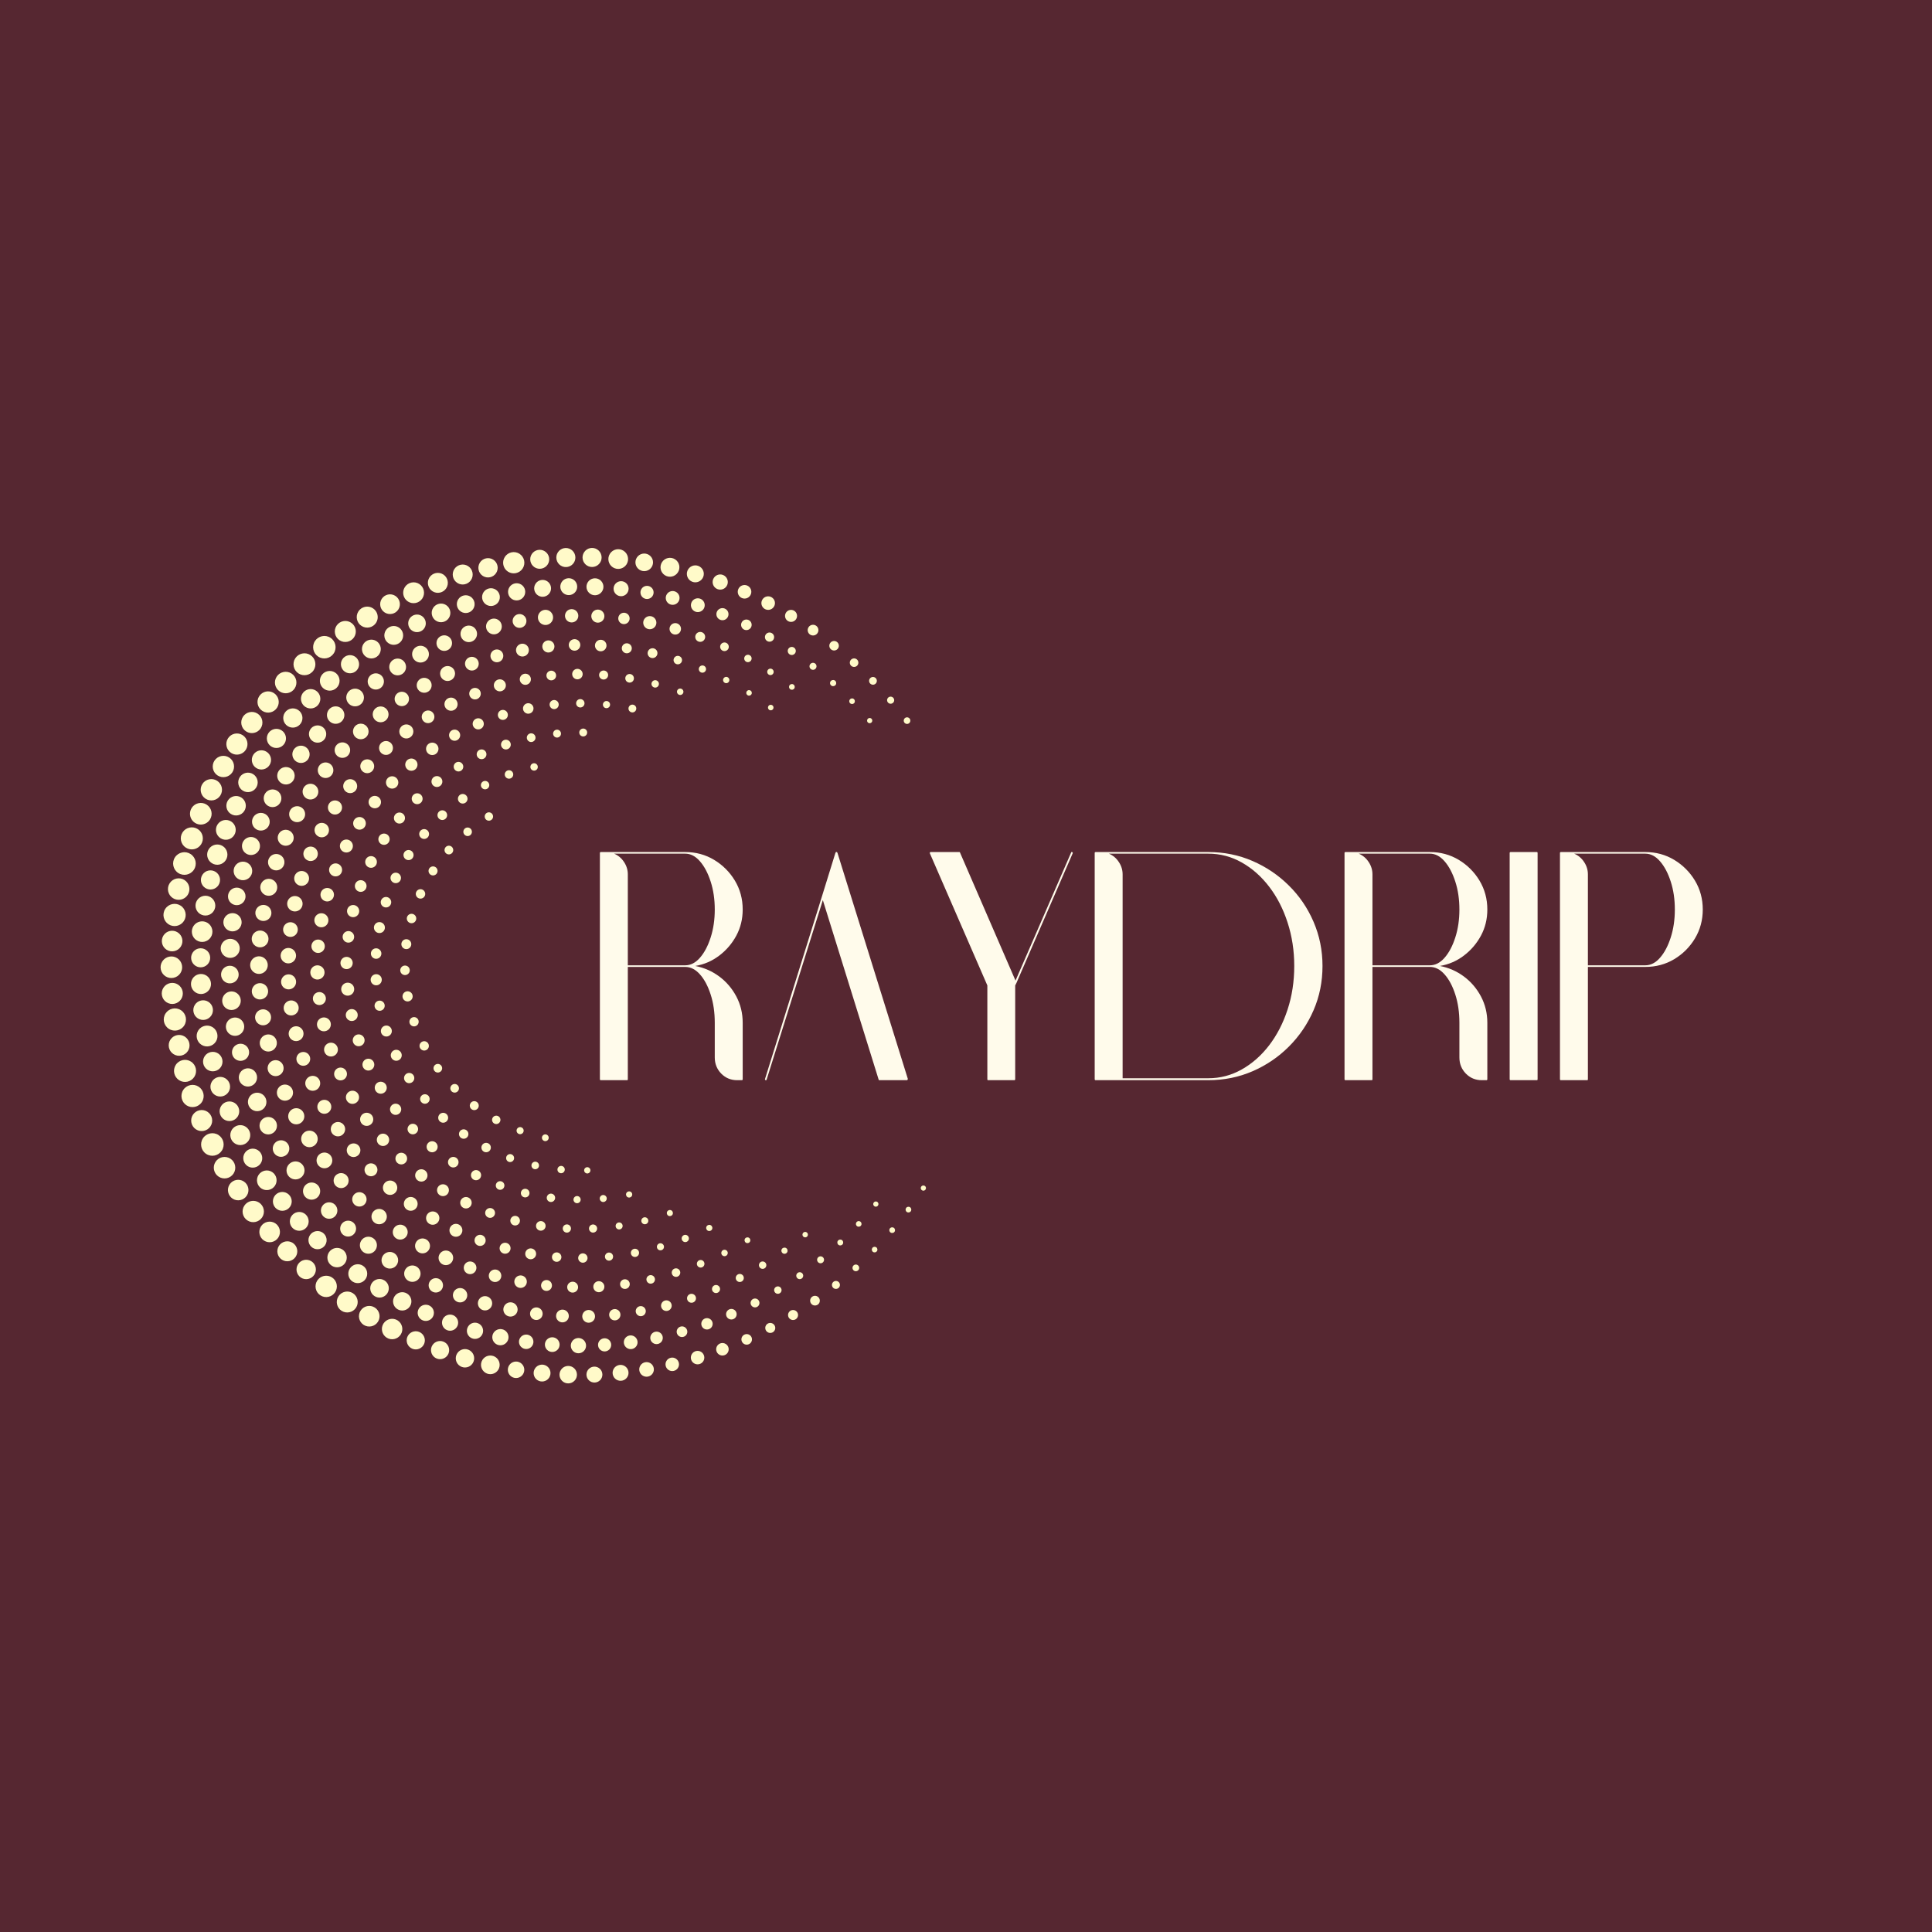 <svg xmlns="http://www.w3.org/2000/svg" xmlns:xlink="http://www.w3.org/1999/xlink" width="500" zoomAndPan="magnify" viewBox="0 0 375 375" height="500" preserveAspectRatio="xMidYMid meet" version="1.2"><defs><clipPath id="4790a60edd"><path d="M 31 106 L 180 106 L 180 269 L 31 269 Z M 31 106 "/></clipPath><clipPath id="00a13bda9a"><path d="M 88.02 75.652 L 223.414 163.227 L 135.43 299.254 L 0.035 211.676 Z M 88.02 75.652 "/></clipPath><clipPath id="8d79147aee"><path d="M 88.02 75.652 L 223.414 163.227 L 135.43 299.254 L 0.035 211.676 Z M 88.02 75.652 "/></clipPath></defs><g id="84128e5282"><rect x="0" width="375" y="0" height="375" style="fill:#ffffff;fill-opacity:1;stroke:none;"/><rect x="0" width="375" y="0" height="375" style="fill:#562731;fill-opacity:1;stroke:none;"/><g clip-rule="nonzero" clip-path="url(#4790a60edd)"><g clip-rule="nonzero" clip-path="url(#00a13bda9a)"><g clip-rule="nonzero" clip-path="url(#8d79147aee)"><path style=" stroke:none;fill-rule:nonzero;fill:#fffac9;fill-opacity:1;" d="M 47.766 141.965 C 48.719 142.582 49.992 142.309 50.609 141.355 C 51.223 140.406 50.949 139.129 50 138.516 C 49.047 137.898 47.773 138.172 47.156 139.121 C 46.539 140.074 46.816 141.348 47.766 141.965 Z M 50.922 137.988 C 51.879 138.605 53.156 138.328 53.773 137.375 C 54.395 136.418 54.117 135.141 53.164 134.523 C 52.207 133.906 50.93 134.176 50.309 135.133 C 49.691 136.09 49.965 137.367 50.922 137.988 Z M 54.316 134.23 C 55.285 134.855 56.578 134.578 57.203 133.613 C 57.828 132.645 57.551 131.352 56.586 130.727 C 55.617 130.102 54.324 130.379 53.699 131.344 C 53.074 132.312 53.352 133.605 54.316 134.23 Z M 57.941 130.715 C 58.922 131.352 60.242 131.07 60.879 130.086 C 61.516 129.102 61.234 127.781 60.25 127.145 C 59.266 126.508 57.945 126.793 57.309 127.777 C 56.672 128.762 56.957 130.078 57.941 130.715 Z M 61.773 127.453 C 62.785 128.105 64.137 127.816 64.789 126.805 C 65.441 125.797 65.152 124.445 64.141 123.789 C 63.133 123.137 61.781 123.426 61.125 124.438 C 60.473 125.445 60.766 126.801 61.773 127.453 Z M 65.914 124.281 C 66.859 124.891 68.129 124.617 68.738 123.676 C 69.348 122.73 69.078 121.465 68.133 120.855 C 67.188 120.242 65.922 120.516 65.312 121.461 C 64.703 122.402 64.973 123.672 65.914 124.281 Z M 70.172 121.492 C 71.117 122.105 72.383 121.832 72.992 120.891 C 73.605 119.945 73.332 118.68 72.387 118.07 C 71.445 117.457 70.176 117.727 69.566 118.672 C 68.957 119.617 69.227 120.883 70.172 121.492 Z M 74.664 118.879 C 75.551 119.453 76.738 119.199 77.312 118.312 C 77.883 117.426 77.629 116.238 76.746 115.664 C 75.855 115.09 74.672 115.348 74.098 116.234 C 73.523 117.117 73.777 118.305 74.664 118.879 Z M 79.18 116.754 C 80.117 117.359 81.375 117.09 81.98 116.152 C 82.586 115.215 82.316 113.961 81.379 113.352 C 80.441 112.746 79.188 113.016 78.582 113.953 C 77.973 114.891 78.242 116.145 79.18 116.754 Z M 83.938 114.758 C 84.836 115.34 86.035 115.078 86.617 114.184 C 87.195 113.285 86.938 112.086 86.043 111.504 C 85.145 110.926 83.941 111.18 83.359 112.078 C 82.781 112.973 83.039 114.176 83.938 114.758 Z M 88.758 113.141 C 89.656 113.723 90.859 113.465 91.438 112.566 C 92.02 111.668 91.762 110.469 90.863 109.887 C 89.969 109.309 88.766 109.562 88.184 110.461 C 87.605 111.359 87.863 112.562 88.758 113.141 Z M 93.711 111.785 C 94.578 112.344 95.742 112.094 96.301 111.227 C 96.863 110.359 96.613 109.195 95.746 108.637 C 94.879 108.074 93.715 108.324 93.152 109.191 C 92.594 110.059 92.84 111.223 93.711 111.785 Z M 98.598 110.957 C 99.551 111.574 100.832 111.297 101.449 110.344 C 102.066 109.387 101.793 108.109 100.836 107.492 C 99.883 106.875 98.602 107.148 97.984 108.102 C 97.367 109.059 97.641 110.34 98.598 110.957 Z M 103.758 110.105 C 104.613 110.66 105.754 110.41 106.309 109.559 C 106.859 108.703 106.613 107.562 105.758 107.012 C 104.906 106.457 103.766 106.703 103.211 107.555 C 102.66 108.41 102.906 109.555 103.758 110.105 Z M 108.828 109.773 C 109.688 110.328 110.836 110.078 111.387 109.223 C 111.941 108.367 111.695 107.219 110.84 106.664 C 109.984 106.109 108.832 106.355 108.277 107.211 C 107.723 108.066 107.973 109.219 108.828 109.773 Z M 113.914 109.758 C 114.773 110.312 115.922 110.066 116.477 109.207 C 117.031 108.352 116.785 107.203 115.926 106.648 C 115.07 106.094 113.922 106.34 113.367 107.199 C 112.812 108.055 113.059 109.203 113.914 109.758 Z M 118.957 110.121 C 119.844 110.695 121.031 110.438 121.605 109.555 C 122.176 108.668 121.922 107.48 121.035 106.906 C 120.148 106.336 118.961 106.586 118.391 107.473 C 117.816 108.359 118.07 109.547 118.957 110.121 Z M 124.117 110.586 C 124.906 111.098 125.969 110.871 126.48 110.078 C 126.992 109.289 126.762 108.227 125.973 107.715 C 125.18 107.203 124.121 107.43 123.609 108.223 C 123.098 109.016 123.324 110.074 124.117 110.586 Z M 129.043 111.648 C 129.891 112.199 131.031 111.953 131.578 111.102 C 132.129 110.254 131.887 109.117 131.035 108.566 C 130.188 108.016 129.047 108.262 128.5 109.109 C 127.949 109.961 128.191 111.098 129.043 111.648 Z M 134.066 112.766 C 134.832 113.262 135.852 113.039 136.344 112.277 C 136.84 111.516 136.621 110.496 135.855 110 C 135.094 109.508 134.074 109.727 133.582 110.488 C 133.086 111.25 133.309 112.273 134.066 112.766 Z M 138.992 114.211 C 139.676 114.652 140.59 114.457 141.031 113.773 C 141.473 113.09 141.277 112.176 140.594 111.734 C 139.914 111.293 138.996 111.488 138.555 112.172 C 138.113 112.855 138.312 113.77 138.992 114.211 Z M 143.797 115.973 C 144.41 116.367 145.223 116.195 145.621 115.582 C 146.016 114.973 145.84 114.156 145.23 113.762 C 144.617 113.367 143.801 113.543 143.406 114.152 C 143.012 114.762 143.188 115.578 143.797 115.973 Z M 148.387 118.168 C 148.996 118.562 149.812 118.387 150.207 117.777 C 150.602 117.168 150.43 116.352 149.816 115.957 C 149.207 115.562 148.391 115.734 147.996 116.348 C 147.602 116.957 147.777 117.773 148.387 118.168 Z M 152.906 120.523 C 153.449 120.875 154.172 120.719 154.52 120.18 C 154.871 119.637 154.715 118.914 154.176 118.562 C 153.637 118.215 152.91 118.371 152.562 118.91 C 152.211 119.449 152.367 120.176 152.906 120.523 Z M 157.246 123.18 C 157.73 123.492 158.375 123.355 158.688 122.871 C 159 122.391 158.859 121.742 158.379 121.434 C 157.895 121.121 157.25 121.258 156.938 121.742 C 156.625 122.223 156.762 122.867 157.246 123.18 Z M 161.395 126.113 C 161.824 126.391 162.395 126.266 162.672 125.84 C 162.949 125.41 162.828 124.84 162.398 124.562 C 161.969 124.285 161.398 124.406 161.121 124.836 C 160.844 125.262 160.965 125.836 161.395 126.113 Z M 165.328 129.32 C 165.711 129.566 166.227 129.457 166.477 129.074 C 166.727 128.691 166.613 128.176 166.23 127.926 C 165.844 127.68 165.332 127.789 165.082 128.172 C 164.832 128.559 164.945 129.07 165.328 129.32 Z M 169.035 132.781 C 169.383 133.008 169.852 132.906 170.074 132.559 C 170.301 132.211 170.199 131.746 169.852 131.52 C 169.504 131.297 169.039 131.398 168.812 131.742 C 168.59 132.09 168.688 132.559 169.035 132.781 Z M 172.5 136.484 C 172.82 136.691 173.246 136.598 173.453 136.281 C 173.66 135.961 173.566 135.535 173.246 135.328 C 172.926 135.121 172.5 135.215 172.293 135.531 C 172.09 135.852 172.18 136.277 172.5 136.484 Z M 175.707 140.41 C 176.004 140.605 176.402 140.52 176.594 140.219 C 176.785 139.926 176.703 139.527 176.402 139.336 C 176.105 139.145 175.711 139.23 175.52 139.523 C 175.328 139.824 175.41 140.219 175.707 140.41 Z M 178.953 231.031 C 179.188 231.184 179.5 231.117 179.652 230.879 C 179.805 230.645 179.738 230.332 179.504 230.18 C 179.27 230.027 178.953 230.094 178.801 230.328 C 178.648 230.562 178.719 230.879 178.953 231.031 Z M 176.633 234.32 C 176.375 234.152 176.031 234.227 175.863 234.484 C 175.699 234.738 175.77 235.086 176.027 235.25 C 176.285 235.418 176.629 235.344 176.797 235.086 C 176.961 234.828 176.887 234.484 176.633 234.32 Z M 173.473 238.305 C 173.215 238.141 172.871 238.215 172.707 238.469 C 172.539 238.727 172.613 239.07 172.867 239.234 C 173.125 239.402 173.473 239.328 173.637 239.074 C 173.805 238.816 173.727 238.473 173.473 238.305 Z M 170.059 242.086 C 169.805 241.926 169.465 241.996 169.305 242.25 C 169.141 242.5 169.211 242.84 169.465 243.004 C 169.719 243.168 170.055 243.094 170.219 242.844 C 170.383 242.59 170.312 242.25 170.059 242.086 Z M 166.469 245.551 C 166.172 245.355 165.766 245.441 165.574 245.742 C 165.379 246.043 165.465 246.445 165.766 246.641 C 166.066 246.832 166.469 246.746 166.664 246.449 C 166.855 246.148 166.77 245.742 166.469 245.551 Z M 162.676 248.75 C 162.316 248.52 161.836 248.625 161.605 248.984 C 161.375 249.34 161.477 249.824 161.836 250.055 C 162.191 250.285 162.672 250.184 162.906 249.824 C 163.137 249.465 163.035 248.984 162.676 248.75 Z M 158.699 251.668 C 158.266 251.387 157.68 251.512 157.398 251.945 C 157.117 252.379 157.242 252.965 157.676 253.246 C 158.113 253.527 158.695 253.402 158.977 252.969 C 159.258 252.531 159.133 251.949 158.699 251.668 Z M 154.461 254.43 C 154.012 254.137 153.41 254.266 153.117 254.715 C 152.824 255.168 152.953 255.77 153.406 256.059 C 153.855 256.352 154.457 256.223 154.746 255.77 C 155.039 255.32 154.91 254.719 154.461 254.43 Z M 150.035 256.938 C 149.586 256.648 148.984 256.773 148.691 257.223 C 148.402 257.676 148.531 258.277 148.98 258.566 C 149.43 258.859 150.035 258.73 150.324 258.281 C 150.617 257.832 150.484 257.227 150.035 256.938 Z M 145.488 259.109 C 145.016 258.805 144.379 258.941 144.07 259.414 C 143.766 259.891 143.902 260.527 144.375 260.832 C 144.852 261.141 145.488 261.004 145.793 260.531 C 146.102 260.055 145.965 259.418 145.488 259.109 Z M 140.883 260.875 C 140.32 260.512 139.566 260.672 139.203 261.234 C 138.84 261.797 139 262.551 139.562 262.914 C 140.125 263.277 140.879 263.117 141.242 262.555 C 141.609 261.992 141.445 261.238 140.883 260.875 Z M 136.113 262.414 C 135.504 262.02 134.695 262.195 134.301 262.801 C 133.91 263.406 134.082 264.219 134.691 264.609 C 135.297 265 136.109 264.828 136.5 264.223 C 136.891 263.617 136.715 262.805 136.113 262.414 Z M 131.195 263.719 C 130.59 263.324 129.777 263.5 129.387 264.105 C 128.992 264.711 129.168 265.523 129.773 265.918 C 130.379 266.309 131.191 266.133 131.582 265.527 C 131.977 264.922 131.801 264.109 131.195 263.719 Z M 126.266 264.609 C 125.609 264.188 124.727 264.375 124.305 265.031 C 123.879 265.688 124.066 266.566 124.727 266.992 C 125.383 267.418 126.262 267.23 126.688 266.574 C 127.113 265.918 126.922 265.035 126.266 264.609 Z M 121.293 265.172 C 120.578 264.707 119.617 264.914 119.156 265.625 C 118.691 266.344 118.898 267.301 119.613 267.766 C 120.328 268.227 121.285 268.02 121.75 267.305 C 122.211 266.59 122.008 265.633 121.293 265.172 Z M 116.219 265.508 C 115.5 265.047 114.543 265.254 114.078 265.969 C 113.617 266.684 113.824 267.641 114.539 268.105 C 115.254 268.566 116.211 268.363 116.676 267.648 C 117.137 266.93 116.934 265.973 116.219 265.508 Z M 111.211 265.398 C 110.43 264.891 109.375 265.117 108.871 265.902 C 108.363 266.688 108.59 267.738 109.371 268.246 C 110.156 268.754 111.207 268.527 111.715 267.742 C 112.223 266.957 111.996 265.906 111.211 265.398 Z M 106.105 265.137 C 105.344 264.645 104.332 264.863 103.84 265.621 C 103.348 266.379 103.566 267.395 104.324 267.887 C 105.082 268.379 106.102 268.16 106.59 267.402 C 107.082 266.641 106.863 265.625 106.105 265.137 Z M 101.035 264.531 C 100.297 264.051 99.305 264.266 98.824 265.008 C 98.348 265.746 98.559 266.738 99.297 267.219 C 100.039 267.699 101.031 267.484 101.512 266.742 C 101.992 266.004 101.777 265.012 101.035 264.531 Z M 96.16 263.395 C 95.32 262.855 94.195 263.094 93.652 263.934 C 93.109 264.773 93.352 265.895 94.191 266.438 C 95.031 266.98 96.152 266.742 96.695 265.902 C 97.238 265.062 96.996 263.938 96.16 263.395 Z M 91.223 262.141 C 90.395 261.602 89.285 261.844 88.75 262.672 C 88.215 263.496 88.449 264.605 89.277 265.141 C 90.109 265.68 91.215 265.441 91.75 264.613 C 92.285 263.785 92.051 262.676 91.223 262.141 Z M 86.379 260.57 C 85.559 260.043 84.465 260.277 83.938 261.094 C 83.41 261.91 83.645 263.004 84.461 263.535 C 85.277 264.062 86.371 263.828 86.902 263.012 C 87.43 262.195 87.195 261.102 86.379 260.57 Z M 81.656 258.676 C 80.84 258.145 79.746 258.383 79.219 259.199 C 78.688 260.016 78.922 261.109 79.742 261.637 C 80.559 262.168 81.652 261.934 82.184 261.113 C 82.711 260.301 82.473 259.203 81.656 258.676 Z M 77.188 256.297 C 76.27 255.703 75.039 255.969 74.441 256.887 C 73.848 257.805 74.113 259.035 75.031 259.629 C 75.949 260.227 77.184 259.961 77.777 259.043 C 78.371 258.125 78.105 256.895 77.188 256.297 Z M 72.758 253.801 C 71.832 253.199 70.59 253.469 69.992 254.395 C 69.395 255.32 69.656 256.559 70.586 257.16 C 71.512 257.758 72.754 257.492 73.352 256.566 C 73.949 255.641 73.684 254.398 72.758 253.801 Z M 68.504 251.012 C 67.562 250.402 66.301 250.672 65.695 251.613 C 65.086 252.555 65.355 253.816 66.297 254.426 C 67.238 255.031 68.496 254.762 69.105 253.82 C 69.715 252.879 69.445 251.621 68.504 251.012 Z M 64.441 247.949 C 63.484 247.328 62.195 247.602 61.574 248.562 C 60.957 249.523 61.23 250.809 62.191 251.43 C 63.152 252.051 64.434 251.773 65.055 250.812 C 65.676 249.852 65.402 248.57 64.441 247.949 Z M 60.457 244.82 C 59.582 244.258 58.418 244.508 57.852 245.379 C 57.289 246.25 57.539 247.418 58.41 247.984 C 59.281 248.547 60.449 248.297 61.012 247.422 C 61.578 246.551 61.328 245.387 60.457 244.82 Z M 56.824 241.246 C 55.926 240.668 54.723 240.926 54.141 241.82 C 53.562 242.719 53.82 243.922 54.719 244.504 C 55.613 245.082 56.816 244.824 57.398 243.926 C 57.977 243.031 57.719 241.828 56.824 241.246 Z M 53.426 237.438 C 52.5 236.84 51.258 237.105 50.66 238.031 C 50.059 238.957 50.328 240.199 51.25 240.797 C 52.18 241.398 53.418 241.133 54.02 240.207 C 54.617 239.281 54.352 238.039 53.426 237.438 Z M 50.281 233.414 C 49.32 232.793 48.035 233.066 47.418 234.027 C 46.797 234.984 47.07 236.27 48.031 236.891 C 48.988 237.512 50.273 237.234 50.895 236.277 C 51.516 235.316 51.238 234.035 50.281 233.414 Z M 47.316 229.316 C 46.395 228.719 45.156 228.984 44.562 229.906 C 43.965 230.828 44.23 232.066 45.152 232.66 C 46.074 233.258 47.309 232.992 47.906 232.07 C 48.504 231.148 48.238 229.91 47.316 229.316 Z M 44.719 224.895 C 43.754 224.27 42.457 224.547 41.832 225.512 C 41.207 226.48 41.484 227.773 42.453 228.398 C 43.418 229.023 44.711 228.746 45.336 227.781 C 45.961 226.816 45.684 225.52 44.719 224.895 Z M 42.406 220.305 C 41.395 219.652 40.039 219.941 39.383 220.953 C 38.727 221.969 39.02 223.328 40.031 223.98 C 41.043 224.637 42.402 224.348 43.059 223.332 C 43.715 222.32 43.422 220.961 42.406 220.305 Z M 40.254 215.785 C 39.312 215.176 38.047 215.445 37.434 216.391 C 36.824 217.336 37.098 218.602 38.039 219.211 C 38.984 219.824 40.25 219.551 40.859 218.609 C 41.473 217.66 41.199 216.398 40.254 215.785 Z M 38.547 210.918 C 37.551 210.273 36.211 210.559 35.566 211.559 C 34.918 212.559 35.207 213.895 36.203 214.543 C 37.203 215.188 38.543 214.902 39.188 213.902 C 39.836 212.902 39.547 211.566 38.547 210.918 Z M 37.078 206.062 C 36.086 205.418 34.758 205.703 34.117 206.695 C 33.477 207.688 33.762 209.016 34.754 209.66 C 35.746 210.301 37.074 210.016 37.715 209.023 C 38.355 208.031 38.07 206.703 37.078 206.062 Z M 35.871 201.207 C 34.93 200.598 33.676 200.867 33.07 201.805 C 32.465 202.742 32.734 203.996 33.672 204.602 C 34.609 205.211 35.863 204.941 36.469 204.004 C 37.074 203.066 36.805 201.812 35.871 201.207 Z M 35.754 199.059 C 36.402 198.059 36.113 196.719 35.113 196.074 C 34.117 195.426 32.777 195.715 32.133 196.715 C 31.484 197.711 31.773 199.051 32.773 199.695 C 33.77 200.34 35.109 200.055 35.754 199.059 Z M 35.16 193.938 C 35.773 192.988 35.5 191.719 34.551 191.105 C 33.605 190.492 32.336 190.762 31.723 191.711 C 31.109 192.66 31.379 193.93 32.328 194.543 C 33.277 195.156 34.547 194.883 35.16 193.938 Z M 35.023 188.879 C 35.648 187.91 35.371 186.609 34.402 185.98 C 33.43 185.355 32.133 185.633 31.504 186.605 C 30.875 187.574 31.156 188.871 32.125 189.5 C 33.094 190.125 34.395 189.848 35.023 188.879 Z M 35.09 183.742 C 35.691 182.816 35.422 181.578 34.496 180.98 C 33.57 180.379 32.332 180.645 31.734 181.57 C 31.133 182.496 31.398 183.738 32.324 184.336 C 33.25 184.938 34.492 184.668 35.09 183.742 Z M 35.699 178.766 C 36.344 177.766 36.055 176.426 35.059 175.781 C 34.059 175.137 32.719 175.422 32.074 176.422 C 31.426 177.422 31.715 178.758 32.715 179.406 C 33.711 180.051 35.051 179.766 35.699 178.766 Z M 36.434 173.703 C 37.059 172.738 36.781 171.441 35.816 170.816 C 34.852 170.191 33.555 170.469 32.93 171.438 C 32.305 172.402 32.582 173.695 33.547 174.32 C 34.516 174.945 35.809 174.668 36.434 173.703 Z M 37.645 168.801 C 38.305 167.785 38.008 166.422 36.992 165.766 C 35.977 165.105 34.613 165.398 33.953 166.418 C 33.297 167.434 33.59 168.793 34.605 169.453 C 35.621 170.109 36.988 169.816 37.645 168.801 Z M 39.031 163.891 C 39.672 162.898 39.387 161.57 38.398 160.93 C 37.406 160.289 36.074 160.574 35.434 161.562 C 34.793 162.555 35.078 163.887 36.07 164.527 C 37.062 165.168 38.391 164.883 39.031 163.891 Z M 40.742 159.09 C 41.371 158.117 41.09 156.812 40.117 156.184 C 39.145 155.555 37.84 155.836 37.211 156.809 C 36.582 157.781 36.859 159.086 37.836 159.715 C 38.809 160.344 40.113 160.066 40.742 159.09 Z M 42.758 154.418 C 43.379 153.457 43.105 152.172 42.148 151.555 C 41.188 150.934 39.902 151.207 39.281 152.168 C 38.66 153.129 38.938 154.41 39.898 155.031 C 40.855 155.652 42.141 155.375 42.758 154.418 Z M 42.234 150.516 C 43.195 151.137 44.48 150.859 45.102 149.902 C 45.719 148.941 45.445 147.656 44.484 147.039 C 43.527 146.418 42.242 146.691 41.621 147.652 C 41.004 148.613 41.277 149.895 42.234 150.516 Z M 44.867 146.145 C 45.82 146.762 47.094 146.488 47.711 145.535 C 48.324 144.586 48.051 143.309 47.102 142.695 C 46.148 142.078 44.875 142.352 44.258 143.305 C 43.645 144.254 43.918 145.531 44.867 146.145 Z M 52.641 144.887 C 53.504 145.441 54.656 145.195 55.211 144.336 C 55.77 143.473 55.523 142.32 54.66 141.766 C 53.801 141.207 52.648 141.453 52.09 142.316 C 51.535 143.176 51.781 144.328 52.641 144.887 Z M 55.273 138.348 C 54.715 139.211 54.961 140.371 55.824 140.93 C 56.691 141.492 57.848 141.242 58.406 140.379 C 58.969 139.512 58.719 138.355 57.855 137.797 C 56.988 137.238 55.832 137.484 55.273 138.348 Z M 58.715 134.609 C 58.152 135.48 58.402 136.648 59.273 137.211 C 60.145 137.773 61.312 137.523 61.875 136.652 C 62.441 135.781 62.191 134.613 61.32 134.051 C 60.445 133.484 59.277 133.738 58.715 134.609 Z M 62.395 131.105 C 61.82 131.992 62.074 133.18 62.961 133.754 C 63.844 134.324 65.031 134.07 65.605 133.184 C 66.18 132.301 65.926 131.109 65.039 130.539 C 64.152 129.965 62.965 130.219 62.395 131.105 Z M 66.453 127.965 C 65.926 128.781 66.16 129.879 66.977 130.406 C 67.793 130.934 68.887 130.699 69.418 129.883 C 69.945 129.066 69.711 127.969 68.895 127.441 C 68.078 126.914 66.98 127.148 66.453 127.965 Z M 70.547 124.988 C 70 125.836 70.246 126.969 71.09 127.516 C 71.938 128.062 73.07 127.82 73.617 126.977 C 74.164 126.129 73.922 124.996 73.074 124.445 C 72.23 123.898 71.098 124.141 70.547 124.988 Z M 74.891 122.34 C 74.344 123.184 74.586 124.32 75.434 124.867 C 76.277 125.414 77.414 125.172 77.961 124.324 C 78.508 123.48 78.262 122.344 77.418 121.797 C 76.57 121.25 75.438 121.492 74.891 122.34 Z M 79.504 120.062 C 78.992 120.852 79.219 121.914 80.012 122.426 C 80.801 122.938 81.863 122.711 82.375 121.918 C 82.887 121.125 82.66 120.066 81.867 119.555 C 81.078 119.043 80.016 119.27 79.504 120.062 Z M 86.59 117.441 C 85.75 116.898 84.625 117.141 84.082 117.98 C 83.539 118.816 83.781 119.941 84.621 120.484 C 85.457 121.027 86.582 120.785 87.125 119.949 C 87.668 119.109 87.426 117.984 86.59 117.441 Z M 91.336 115.812 C 90.535 115.297 89.465 115.527 88.949 116.324 C 88.43 117.125 88.66 118.195 89.461 118.711 C 90.258 119.23 91.328 119 91.848 118.199 C 92.363 117.402 92.133 116.332 91.336 115.812 Z M 96.234 114.449 C 95.434 113.934 94.367 114.16 93.848 114.961 C 93.332 115.762 93.562 116.832 94.359 117.348 C 95.16 117.863 96.23 117.633 96.746 116.836 C 97.262 116.035 97.031 114.965 96.234 114.449 Z M 101.188 113.473 C 100.414 112.973 99.379 113.195 98.879 113.969 C 98.379 114.742 98.598 115.777 99.371 116.277 C 100.145 116.777 101.18 116.555 101.68 115.781 C 102.184 115.008 101.961 113.973 101.188 113.473 Z M 104.43 115.574 C 105.188 116.062 106.207 115.848 106.695 115.086 C 107.188 114.328 106.969 113.312 106.211 112.82 C 105.453 112.332 104.434 112.551 103.945 113.309 C 103.453 114.066 103.672 115.082 104.43 115.574 Z M 109.504 115.246 C 110.266 115.738 111.281 115.52 111.773 114.762 C 112.262 114 112.043 112.984 111.285 112.492 C 110.527 112.004 109.512 112.219 109.02 112.98 C 108.527 113.738 108.746 114.754 109.504 115.246 Z M 114.586 115.273 C 115.348 115.77 116.371 115.551 116.863 114.785 C 117.359 114.023 117.137 113.004 116.375 112.508 C 115.613 112.016 114.59 112.234 114.098 112.996 C 113.605 113.762 113.824 114.781 114.586 115.273 Z M 119.762 115.492 C 120.438 115.93 121.34 115.734 121.777 115.059 C 122.215 114.383 122.02 113.477 121.348 113.043 C 120.668 112.605 119.766 112.801 119.328 113.473 C 118.891 114.148 119.086 115.055 119.762 115.492 Z M 124.895 116.062 C 125.488 116.445 126.277 116.273 126.66 115.684 C 127.043 115.09 126.875 114.301 126.281 113.918 C 125.691 113.535 124.898 113.703 124.516 114.297 C 124.133 114.887 124.305 115.68 124.895 116.062 Z M 129.832 117.184 C 130.453 117.586 131.285 117.406 131.688 116.785 C 132.086 116.164 131.91 115.332 131.289 114.934 C 130.668 114.531 129.836 114.711 129.438 115.328 C 129.035 115.949 129.211 116.781 129.832 117.184 Z M 134.719 118.594 C 135.34 118.992 136.172 118.812 136.574 118.195 C 136.973 117.574 136.797 116.742 136.176 116.34 C 135.555 115.941 134.723 116.117 134.32 116.738 C 133.922 117.359 134.098 118.191 134.719 118.594 Z M 139.586 120.195 C 140.133 120.551 140.863 120.395 141.215 119.848 C 141.566 119.305 141.41 118.574 140.863 118.223 C 140.32 117.871 139.59 118.027 139.238 118.57 C 138.887 119.117 139.043 119.844 139.586 120.195 Z M 144.316 122.141 C 144.789 122.445 145.426 122.309 145.734 121.836 C 146.039 121.359 145.906 120.723 145.43 120.414 C 144.953 120.109 144.316 120.246 144.012 120.719 C 143.703 121.195 143.84 121.832 144.316 122.141 Z M 148.879 124.41 C 149.293 124.68 149.848 124.559 150.117 124.148 C 150.383 123.734 150.262 123.18 149.848 122.914 C 149.438 122.645 148.883 122.762 148.617 123.176 C 148.348 123.59 148.469 124.145 148.879 124.41 Z M 153.258 127.008 C 153.617 127.242 154.105 127.137 154.34 126.773 C 154.574 126.414 154.469 125.926 154.105 125.691 C 153.746 125.461 153.258 125.562 153.027 125.922 C 152.789 126.285 152.895 126.773 153.258 127.008 Z M 157.434 129.902 C 157.75 130.105 158.172 130.016 158.375 129.699 C 158.578 129.383 158.492 128.961 158.176 128.758 C 157.859 128.555 157.438 128.645 157.234 128.961 C 157.027 129.273 157.121 129.699 157.434 129.902 Z M 161.387 133.09 C 161.664 133.27 162.035 133.191 162.215 132.91 C 162.395 132.633 162.316 132.262 162.039 132.082 C 161.762 131.902 161.387 131.98 161.207 132.258 C 161.023 132.539 161.105 132.91 161.387 133.09 Z M 165.086 136.562 C 165.34 136.727 165.68 136.656 165.844 136.402 C 166.008 136.148 165.934 135.809 165.68 135.645 C 165.426 135.48 165.09 135.555 164.926 135.809 C 164.762 136.062 164.832 136.398 165.086 136.562 Z M 168.527 140.297 C 168.762 140.445 169.078 140.379 169.23 140.145 C 169.383 139.91 169.312 139.594 169.082 139.441 C 168.844 139.289 168.531 139.359 168.379 139.594 C 168.227 139.828 168.293 140.145 168.527 140.297 Z M 169.727 234.137 C 169.961 234.289 170.273 234.219 170.426 233.984 C 170.578 233.75 170.512 233.434 170.277 233.281 C 170.043 233.129 169.727 233.199 169.574 233.434 C 169.422 233.668 169.488 233.984 169.727 234.137 Z M 167.137 237.852 C 167.301 237.602 167.227 237.262 166.973 237.098 C 166.723 236.934 166.383 237.008 166.219 237.262 C 166.055 237.516 166.125 237.855 166.379 238.016 C 166.633 238.18 166.973 238.105 167.137 237.852 Z M 162.785 241.648 C 163.051 241.82 163.402 241.742 163.574 241.48 C 163.746 241.215 163.668 240.859 163.406 240.691 C 163.141 240.52 162.785 240.594 162.617 240.859 C 162.445 241.121 162.52 241.477 162.785 241.648 Z M 159.836 244.891 C 160.039 244.578 159.949 244.164 159.637 243.961 C 159.324 243.758 158.91 243.848 158.707 244.16 C 158.508 244.473 158.598 244.887 158.906 245.09 C 159.219 245.293 159.637 245.203 159.836 244.891 Z M 155.793 247.973 C 155.992 247.66 155.906 247.246 155.594 247.043 C 155.281 246.844 154.863 246.934 154.664 247.242 C 154.461 247.555 154.551 247.973 154.863 248.176 C 155.172 248.375 155.59 248.285 155.793 247.973 Z M 150.59 251.012 C 150.922 251.227 151.371 251.129 151.586 250.797 C 151.801 250.465 151.703 250.016 151.371 249.801 C 151.039 249.586 150.594 249.684 150.375 250.016 C 150.16 250.348 150.258 250.793 150.59 251.012 Z M 147.02 252.18 C 146.621 251.922 146.086 252.035 145.828 252.434 C 145.57 252.832 145.684 253.367 146.082 253.625 C 146.48 253.887 147.016 253.77 147.273 253.371 C 147.531 252.973 147.418 252.438 147.02 252.18 Z M 142.516 254.227 C 142.039 253.918 141.406 254.059 141.098 254.531 C 140.789 255.008 140.926 255.641 141.398 255.949 C 141.879 256.258 142.512 256.121 142.82 255.645 C 143.129 255.172 142.992 254.535 142.516 254.227 Z M 138.152 257.555 C 138.484 257.043 138.336 256.355 137.828 256.027 C 137.312 255.695 136.629 255.84 136.297 256.352 C 135.969 256.863 136.113 257.551 136.625 257.883 C 137.137 258.211 137.824 258.062 138.152 257.555 Z M 133.246 259.047 C 133.555 258.57 133.418 257.93 132.938 257.617 C 132.461 257.309 131.816 257.445 131.508 257.926 C 131.199 258.402 131.336 259.047 131.816 259.355 C 132.293 259.664 132.934 259.527 133.246 259.047 Z M 128.453 260.34 C 128.816 259.777 128.656 259.023 128.094 258.66 C 127.531 258.297 126.777 258.461 126.414 259.02 C 126.047 259.586 126.211 260.336 126.773 260.699 C 127.336 261.062 128.09 260.902 128.453 260.34 Z M 123.539 261.258 C 123.938 260.641 123.762 259.812 123.141 259.414 C 122.523 259.012 121.699 259.191 121.297 259.809 C 120.898 260.426 121.078 261.254 121.695 261.652 C 122.312 262.051 123.141 261.875 123.539 261.258 Z M 118.43 261.727 C 118.812 261.137 118.641 260.344 118.051 259.961 C 117.461 259.582 116.668 259.75 116.285 260.34 C 115.902 260.934 116.07 261.727 116.664 262.109 C 117.254 262.492 118.047 262.32 118.43 261.727 Z M 113.52 261.992 C 113.961 261.305 113.766 260.387 113.078 259.945 C 112.395 259.5 111.473 259.695 111.027 260.383 C 110.586 261.066 110.785 261.988 111.469 262.434 C 112.156 262.875 113.074 262.68 113.52 261.992 Z M 108.391 261.766 C 108.816 261.105 108.629 260.219 107.969 259.793 C 107.305 259.363 106.422 259.555 105.992 260.215 C 105.566 260.875 105.758 261.762 106.418 262.188 C 107.078 262.613 107.961 262.426 108.391 261.766 Z M 103.312 261.203 C 103.734 260.551 103.547 259.68 102.898 259.262 C 102.25 258.84 101.379 259.027 100.957 259.68 C 100.535 260.328 100.723 261.199 101.375 261.617 C 102.023 262.039 102.895 261.852 103.312 261.203 Z M 98.453 260.398 C 98.926 259.672 98.715 258.691 97.984 258.219 C 97.254 257.75 96.277 257.961 95.805 258.688 C 95.332 259.418 95.543 260.398 96.27 260.867 C 97.004 261.34 97.98 261.129 98.453 260.398 Z M 93.52 259.16 C 93.992 258.43 93.781 257.453 93.051 256.98 C 92.32 256.512 91.344 256.719 90.875 257.449 C 90.402 258.18 90.609 259.156 91.34 259.629 C 92.07 260.102 93.047 259.891 93.52 259.16 Z M 88.676 257.578 C 89.148 256.855 88.938 255.883 88.211 255.41 C 87.488 254.941 86.512 255.148 86.043 255.875 C 85.574 256.602 85.781 257.574 86.508 258.047 C 87.234 258.516 88.207 258.305 88.676 257.578 Z M 83.969 255.676 C 84.441 254.949 84.23 253.969 83.504 253.5 C 82.77 253.027 81.793 253.234 81.32 253.965 C 80.852 254.695 81.059 255.672 81.789 256.145 C 82.52 256.617 83.496 256.406 83.969 255.676 Z M 79.57 253.559 C 80.102 252.734 79.867 251.633 79.039 251.098 C 78.215 250.566 77.109 250.801 76.578 251.625 C 76.043 252.449 76.281 253.555 77.105 254.09 C 77.93 254.621 79.035 254.387 79.57 253.559 Z M 75.18 251.035 C 75.719 250.199 75.48 249.082 74.645 248.543 C 73.809 248 72.691 248.242 72.152 249.078 C 71.609 249.91 71.852 251.031 72.688 251.57 C 73.52 252.113 74.641 251.871 75.18 251.035 Z M 70.984 248.219 C 71.535 247.367 71.289 246.227 70.441 245.68 C 69.59 245.129 68.453 245.375 67.902 246.223 C 67.352 247.074 67.594 248.211 68.445 248.762 C 69.297 249.312 70.434 249.066 70.984 248.219 Z M 67.008 245.121 C 67.57 244.25 67.32 243.082 66.449 242.52 C 65.578 241.957 64.41 242.207 63.844 243.078 C 63.281 243.949 63.531 245.117 64.406 245.684 C 65.277 246.246 66.441 245.996 67.008 245.121 Z M 63.117 241.668 C 63.645 240.852 63.41 239.758 62.594 239.23 C 61.777 238.699 60.684 238.934 60.152 239.75 C 59.625 240.57 59.859 241.664 60.676 242.191 C 61.496 242.723 62.586 242.484 63.117 241.668 Z M 59.621 238.062 C 60.168 237.215 59.926 236.078 59.078 235.531 C 58.23 234.984 57.098 235.227 56.551 236.074 C 56 236.922 56.246 238.055 57.094 238.602 C 57.941 239.148 59.074 238.906 59.621 238.062 Z M 56.332 234.18 C 56.879 233.332 56.637 232.199 55.789 231.652 C 54.945 231.105 53.809 231.348 53.262 232.195 C 52.715 233.039 52.957 234.176 53.805 234.723 C 54.648 235.27 55.785 235.027 56.332 234.18 Z M 53.383 230.125 C 53.953 229.242 53.703 228.059 52.82 227.488 C 51.938 226.918 50.754 227.172 50.184 228.055 C 49.613 228.938 49.867 230.121 50.746 230.691 C 51.629 231.262 52.812 231.008 53.383 230.125 Z M 50.609 225.797 C 51.16 224.945 50.914 223.801 50.062 223.25 C 49.207 222.695 48.062 222.941 47.512 223.793 C 46.961 224.648 47.207 225.793 48.059 226.344 C 48.914 226.895 50.055 226.648 50.609 225.797 Z M 48.266 221.375 C 48.848 220.48 48.59 219.277 47.691 218.695 C 46.797 218.117 45.594 218.375 45.012 219.27 C 44.434 220.168 44.691 221.371 45.59 221.949 C 46.484 222.531 47.688 222.273 48.266 221.375 Z M 43.496 217.293 C 44.379 217.863 45.562 217.613 46.133 216.727 C 46.703 215.848 46.449 214.664 45.566 214.094 C 44.688 213.523 43.504 213.777 42.934 214.656 C 42.359 215.543 42.617 216.723 43.496 217.293 Z M 41.715 212.531 C 42.598 213.102 43.777 212.848 44.352 211.965 C 44.922 211.082 44.668 209.902 43.785 209.328 C 42.902 208.758 41.723 209.012 41.152 209.895 C 40.578 210.777 40.832 211.961 41.715 212.531 Z M 40.273 207.641 C 41.148 208.207 42.324 207.957 42.891 207.082 C 43.453 206.207 43.203 205.031 42.328 204.465 C 41.453 203.902 40.277 204.152 39.715 205.027 C 39.148 205.902 39.402 207.074 40.273 207.641 Z M 39.094 202.789 C 40.027 203.395 41.285 203.125 41.891 202.191 C 42.496 201.254 42.227 199.996 41.293 199.391 C 40.355 198.785 39.098 199.055 38.492 199.992 C 37.887 200.926 38.156 202.184 39.094 202.789 Z M 38.395 197.664 C 39.277 198.234 40.457 197.98 41.027 197.098 C 41.598 196.215 41.348 195.031 40.465 194.461 C 39.582 193.891 38.398 194.145 37.828 195.027 C 37.258 195.91 37.512 197.094 38.395 197.664 Z M 37.957 192.629 C 38.855 193.211 40.062 192.949 40.645 192.051 C 41.227 191.148 40.969 189.941 40.07 189.359 C 39.168 188.777 37.961 189.035 37.379 189.938 C 36.797 190.836 37.055 192.047 37.957 192.629 Z M 37.945 187.461 C 38.801 188.016 39.949 187.77 40.5 186.914 C 41.055 186.055 40.809 184.906 39.953 184.355 C 39.098 183.801 37.945 184.047 37.395 184.902 C 36.84 185.758 37.086 186.906 37.945 187.461 Z M 38.148 182.508 C 39.074 183.109 40.316 182.844 40.914 181.918 C 41.512 180.992 41.246 179.75 40.32 179.148 C 39.395 178.551 38.152 178.816 37.555 179.742 C 36.953 180.668 37.223 181.91 38.148 182.508 Z M 38.824 177.398 C 39.715 177.973 40.91 177.719 41.484 176.828 C 42.059 175.938 41.805 174.746 40.914 174.168 C 40.023 173.594 38.832 173.852 38.254 174.742 C 37.68 175.629 37.934 176.82 38.824 177.398 Z M 39.844 172.355 C 40.703 172.914 41.855 172.664 42.414 171.801 C 42.969 170.941 42.723 169.789 41.863 169.234 C 41 168.676 39.848 168.922 39.293 169.785 C 38.734 170.645 38.98 171.797 39.844 172.355 Z M 41.109 167.535 C 42.02 168.125 43.242 167.863 43.828 166.953 C 44.418 166.043 44.156 164.82 43.246 164.23 C 42.332 163.641 41.113 163.902 40.523 164.816 C 39.934 165.727 40.195 166.945 41.109 167.535 Z M 42.793 162.691 C 43.684 163.266 44.875 163.012 45.449 162.117 C 46.023 161.23 45.77 160.039 44.883 159.461 C 43.988 158.887 42.797 159.141 42.223 160.031 C 41.645 160.922 41.902 162.113 42.793 162.691 Z M 44.797 157.98 C 45.672 158.547 46.848 158.297 47.41 157.422 C 47.977 156.547 47.727 155.371 46.852 154.805 C 45.977 154.242 44.801 154.492 44.238 155.367 C 43.672 156.242 43.922 157.414 44.797 157.98 Z M 47.102 153.449 C 47.98 154.016 49.152 153.762 49.719 152.887 C 50.285 152.012 50.031 150.84 49.156 150.273 C 48.281 149.707 47.109 149.961 46.543 150.836 C 45.977 151.711 46.227 152.883 47.102 153.449 Z M 49.73 149.066 C 50.594 149.625 51.75 149.375 52.312 148.512 C 52.871 147.645 52.621 146.488 51.758 145.93 C 50.895 145.371 49.734 145.617 49.176 146.484 C 48.617 147.348 48.867 148.508 49.73 149.066 Z M 57.012 145.5 C 56.512 146.277 56.734 147.32 57.512 147.82 C 58.285 148.324 59.328 148.102 59.832 147.324 C 60.332 146.547 60.109 145.504 59.332 145.004 C 58.555 144.5 57.516 144.723 57.012 145.5 Z M 60.234 141.566 C 59.734 142.344 59.957 143.383 60.734 143.887 C 61.512 144.391 62.551 144.164 63.055 143.387 C 63.555 142.613 63.332 141.57 62.555 141.07 C 61.781 140.566 60.738 140.789 60.234 141.566 Z M 63.73 137.875 C 63.223 138.66 63.449 139.711 64.234 140.219 C 65.02 140.727 66.07 140.5 66.574 139.715 C 67.082 138.93 66.855 137.879 66.07 137.371 C 65.289 136.867 64.238 137.09 63.73 137.875 Z M 67.484 134.453 C 66.969 135.246 67.199 136.312 67.992 136.828 C 68.789 137.34 69.855 137.113 70.367 136.316 C 70.883 135.523 70.652 134.457 69.859 133.941 C 69.062 133.43 67.996 133.656 67.484 134.453 Z M 71.621 131.41 C 71.148 132.141 71.355 133.117 72.086 133.59 C 72.816 134.062 73.797 133.852 74.266 133.125 C 74.738 132.395 74.531 131.418 73.801 130.945 C 73.07 130.473 72.094 130.68 71.621 131.41 Z M 75.816 128.57 C 75.324 129.328 75.543 130.34 76.297 130.828 C 77.055 131.316 78.062 131.098 78.555 130.344 C 79.043 129.59 78.824 128.578 78.07 128.086 C 77.312 127.598 76.301 127.816 75.816 128.57 Z M 82.504 125.602 C 81.75 125.113 80.738 125.332 80.25 126.086 C 79.762 126.844 79.98 127.852 80.734 128.34 C 81.488 128.828 82.5 128.613 82.992 127.859 C 83.48 127.102 83.262 126.09 82.504 125.602 Z M 87.051 123.555 C 86.352 123.102 85.414 123.305 84.961 124.004 C 84.508 124.703 84.711 125.645 85.41 126.098 C 86.109 126.551 87.047 126.348 87.5 125.648 C 87.953 124.949 87.754 124.008 87.051 123.555 Z M 91.863 121.68 C 91.117 121.199 90.121 121.414 89.641 122.156 C 89.16 122.902 89.371 123.898 90.117 124.379 C 90.859 124.863 91.859 124.648 92.34 123.902 C 92.82 123.16 92.609 122.164 91.863 121.68 Z M 96.699 120.312 C 95.992 119.852 95.043 120.059 94.586 120.766 C 94.125 121.473 94.332 122.422 95.039 122.879 C 95.746 123.34 96.695 123.137 97.152 122.426 C 97.609 121.719 97.41 120.77 96.699 120.312 Z M 100.113 121.656 C 100.734 122.055 101.566 121.879 101.969 121.258 C 102.367 120.637 102.191 119.805 101.57 119.402 C 100.949 119 100.117 119.18 99.715 119.801 C 99.316 120.422 99.492 121.254 100.113 121.656 Z M 106.68 118.598 C 106 118.16 105.086 118.355 104.645 119.039 C 104.203 119.719 104.398 120.633 105.078 121.074 C 105.762 121.516 106.676 121.32 107.117 120.637 C 107.559 119.957 107.363 119.043 106.68 118.598 Z M 110.254 120.609 C 110.852 120.996 111.656 120.824 112.043 120.227 C 112.43 119.629 112.258 118.824 111.66 118.438 C 111.059 118.051 110.258 118.223 109.871 118.82 C 109.484 119.418 109.656 120.223 110.254 120.609 Z M 116.73 118.523 C 116.145 118.145 115.355 118.312 114.977 118.902 C 114.594 119.488 114.766 120.277 115.352 120.656 C 115.941 121.035 116.727 120.867 117.109 120.281 C 117.488 119.691 117.32 118.906 116.73 118.523 Z M 120.508 120.965 C 121.02 121.297 121.707 121.148 122.035 120.637 C 122.367 120.125 122.223 119.441 121.707 119.109 C 121.195 118.777 120.512 118.926 120.18 119.438 C 119.852 119.949 119.996 120.633 120.508 120.965 Z M 126.82 119.789 C 126.23 119.406 125.438 119.578 125.055 120.168 C 124.672 120.758 124.84 121.551 125.434 121.934 C 126.023 122.316 126.816 122.145 127.199 121.555 C 127.582 120.965 127.414 120.172 126.82 119.789 Z M 130.465 122.992 C 130.98 123.324 131.672 123.18 132.004 122.664 C 132.336 122.148 132.191 121.457 131.676 121.125 C 131.16 120.789 130.469 120.938 130.137 121.453 C 129.801 121.969 129.949 122.66 130.465 122.992 Z M 135.387 124.43 C 135.832 124.719 136.43 124.59 136.719 124.145 C 137.008 123.699 136.879 123.102 136.434 122.812 C 135.988 122.523 135.391 122.652 135.102 123.098 C 134.812 123.543 134.941 124.141 135.387 124.43 Z M 140.164 126.246 C 140.551 126.496 141.07 126.383 141.324 125.996 C 141.574 125.609 141.461 125.09 141.074 124.836 C 140.688 124.586 140.164 124.695 139.914 125.086 C 139.664 125.473 139.777 125.992 140.164 126.246 Z M 144.781 128.414 C 145.113 128.629 145.559 128.531 145.773 128.199 C 145.992 127.863 145.898 127.418 145.562 127.203 C 145.23 126.988 144.785 127.082 144.566 127.418 C 144.352 127.75 144.449 128.199 144.781 128.414 Z M 149.203 130.934 C 149.492 131.121 149.883 131.039 150.066 130.75 C 150.254 130.457 150.172 130.07 149.883 129.883 C 149.594 129.695 149.203 129.777 149.016 130.07 C 148.832 130.359 148.914 130.746 149.203 130.934 Z M 153.406 133.793 C 153.66 133.961 154.008 133.887 154.172 133.629 C 154.34 133.371 154.266 133.027 154.008 132.863 C 153.75 132.695 153.406 132.77 153.242 133.027 C 153.074 133.285 153.148 133.629 153.406 133.793 Z M 156.574 239.195 C 156.328 239.035 156 239.105 155.84 239.352 C 155.68 239.598 155.75 239.926 155.996 240.086 C 156.246 240.246 156.57 240.176 156.73 239.93 C 156.891 239.684 156.82 239.352 156.574 239.195 Z M 151.941 243.262 C 152.219 243.445 152.594 243.363 152.773 243.086 C 152.953 242.805 152.875 242.434 152.594 242.254 C 152.316 242.074 151.941 242.152 151.762 242.43 C 151.582 242.711 151.664 243.082 151.941 243.262 Z M 147.637 246.172 C 147.973 246.387 148.418 246.293 148.633 245.957 C 148.848 245.625 148.754 245.18 148.418 244.965 C 148.086 244.75 147.641 244.844 147.426 245.176 C 147.211 245.512 147.305 245.957 147.637 246.172 Z M 143.164 248.711 C 143.527 248.945 144.016 248.84 144.246 248.477 C 144.48 248.117 144.379 247.629 144.016 247.395 C 143.652 247.16 143.168 247.266 142.934 247.629 C 142.699 247.988 142.805 248.477 143.164 248.711 Z M 138.555 250.855 C 138.918 251.09 139.402 250.988 139.637 250.625 C 139.871 250.262 139.766 249.777 139.406 249.543 C 139.043 249.305 138.559 249.41 138.324 249.773 C 138.09 250.137 138.191 250.621 138.555 250.855 Z M 133.75 252.723 C 134.152 252.984 134.691 252.871 134.953 252.465 C 135.211 252.066 135.098 251.527 134.695 251.266 C 134.293 251.004 133.754 251.121 133.492 251.523 C 133.234 251.926 133.348 252.465 133.75 252.723 Z M 128.477 252.867 C 128.164 253.348 128.305 253.988 128.781 254.297 C 129.262 254.605 129.902 254.469 130.211 253.988 C 130.52 253.512 130.383 252.871 129.906 252.562 C 129.426 252.25 128.785 252.391 128.477 252.867 Z M 123.547 253.965 C 123.254 254.418 123.387 255.023 123.84 255.316 C 124.293 255.609 124.898 255.48 125.191 255.027 C 125.484 254.574 125.355 253.965 124.902 253.672 C 124.449 253.379 123.84 253.512 123.547 253.965 Z M 119.926 254.266 C 119.422 253.938 118.738 254.086 118.41 254.594 C 118.082 255.102 118.23 255.781 118.734 256.109 C 119.242 256.438 119.926 256.293 120.254 255.785 C 120.582 255.277 120.434 254.594 119.926 254.266 Z M 113.215 254.828 C 112.844 255.402 113.008 256.172 113.582 256.543 C 114.156 256.914 114.926 256.746 115.297 256.176 C 115.668 255.602 115.5 254.832 114.926 254.461 C 114.355 254.09 113.586 254.254 113.215 254.828 Z M 108.496 256.473 C 109.07 256.844 109.84 256.68 110.211 256.105 C 110.582 255.535 110.418 254.766 109.844 254.395 C 109.27 254.023 108.5 254.188 108.129 254.762 C 107.762 255.336 107.926 256.102 108.496 256.473 Z M 103.441 256.016 C 104.004 256.379 104.766 256.219 105.133 255.652 C 105.496 255.086 105.336 254.324 104.77 253.961 C 104.203 253.594 103.445 253.758 103.078 254.324 C 102.711 254.891 102.875 255.648 103.441 256.016 Z M 98.332 255.328 C 98.973 255.742 99.836 255.559 100.25 254.918 C 100.668 254.273 100.48 253.414 99.84 252.996 C 99.195 252.582 98.336 252.766 97.922 253.41 C 97.504 254.055 97.691 254.914 98.332 255.328 Z M 93.387 254.133 C 94.031 254.547 94.891 254.363 95.309 253.719 C 95.723 253.078 95.539 252.219 94.895 251.801 C 94.254 251.387 93.391 251.57 92.977 252.211 C 92.562 252.855 92.746 253.715 93.387 254.133 Z M 88.543 252.574 C 89.188 252.992 90.055 252.809 90.473 252.16 C 90.891 251.516 90.707 250.648 90.059 250.23 C 89.414 249.812 88.551 250 88.133 250.645 C 87.715 251.293 87.898 252.16 88.543 252.574 Z M 83.836 250.656 C 84.48 251.074 85.348 250.887 85.766 250.242 C 86.184 249.598 85.996 248.73 85.352 248.312 C 84.707 247.895 83.84 248.078 83.422 248.727 C 83.004 249.371 83.188 250.238 83.836 250.656 Z M 79.176 248.555 C 79.914 249.031 80.902 248.816 81.375 248.082 C 81.855 247.344 81.641 246.359 80.906 245.879 C 80.168 245.402 79.18 245.613 78.703 246.352 C 78.227 247.086 78.438 248.078 79.176 248.555 Z M 74.793 245.973 C 75.539 246.457 76.543 246.242 77.023 245.492 C 77.508 244.746 77.293 243.742 76.547 243.258 C 75.797 242.777 74.797 242.988 74.312 243.738 C 73.828 244.484 74.043 245.488 74.793 245.973 Z M 70.605 243.086 C 71.375 243.582 72.398 243.363 72.895 242.598 C 73.391 241.828 73.172 240.805 72.402 240.309 C 71.637 239.812 70.613 240.031 70.117 240.797 C 69.621 241.562 69.84 242.59 70.605 243.086 Z M 66.73 239.77 C 67.449 240.234 68.406 240.027 68.867 239.312 C 69.332 238.598 69.125 237.637 68.41 237.176 C 67.695 236.715 66.738 236.918 66.273 237.633 C 65.812 238.352 66.016 239.309 66.73 239.77 Z M 63.02 236.309 C 63.762 236.789 64.754 236.574 65.23 235.832 C 65.711 235.094 65.5 234.102 64.758 233.621 C 64.016 233.145 63.023 233.355 62.547 234.098 C 62.066 234.836 62.277 235.828 63.02 236.309 Z M 59.57 232.594 C 60.344 233.094 61.383 232.871 61.883 232.098 C 62.383 231.324 62.16 230.289 61.387 229.789 C 60.613 229.289 59.578 229.512 59.078 230.285 C 58.578 231.059 58.797 232.094 59.57 232.594 Z M 56.41 228.645 C 57.219 229.168 58.305 228.934 58.828 228.125 C 59.352 227.316 59.121 226.23 58.309 225.707 C 57.5 225.184 56.418 225.414 55.891 226.227 C 55.367 227.035 55.602 228.121 56.41 228.645 Z M 53.68 224.285 C 54.422 224.766 55.418 224.551 55.902 223.809 C 56.383 223.062 56.168 222.066 55.426 221.586 C 54.68 221.102 53.684 221.316 53.199 222.062 C 52.719 222.805 52.934 223.805 53.68 224.285 Z M 51.145 219.922 C 51.93 220.426 52.98 220.203 53.488 219.418 C 53.996 218.633 53.77 217.582 52.988 217.074 C 52.203 216.566 51.152 216.793 50.645 217.578 C 50.137 218.363 50.363 219.414 51.145 219.922 Z M 48.945 215.395 C 49.777 215.934 50.891 215.695 51.43 214.863 C 51.965 214.031 51.727 212.918 50.895 212.379 C 50.062 211.84 48.949 212.078 48.41 212.91 C 47.871 213.742 48.113 214.855 48.945 215.395 Z M 47.16 210.617 C 47.984 211.148 49.082 210.91 49.613 210.094 C 50.145 209.27 49.906 208.172 49.086 207.641 C 48.266 207.109 47.168 207.348 46.637 208.168 C 46.105 208.988 46.34 210.086 47.16 210.617 Z M 45.785 205.645 C 46.555 206.145 47.586 205.922 48.086 205.152 C 48.582 204.383 48.363 203.352 47.594 202.855 C 46.824 202.355 45.793 202.578 45.293 203.348 C 44.797 204.117 45.016 205.148 45.785 205.645 Z M 44.656 200.773 C 45.48 201.305 46.586 201.07 47.117 200.242 C 47.652 199.418 47.414 198.316 46.59 197.781 C 45.766 197.25 44.66 197.484 44.129 198.309 C 43.594 199.133 43.828 200.238 44.656 200.773 Z M 43.949 195.754 C 44.785 196.293 45.906 196.055 46.445 195.219 C 46.984 194.383 46.746 193.266 45.91 192.723 C 45.074 192.184 43.957 192.422 43.418 193.258 C 42.875 194.094 43.117 195.215 43.949 195.754 Z M 43.688 190.598 C 44.48 191.109 45.543 190.883 46.051 190.09 C 46.566 189.301 46.336 188.238 45.547 187.727 C 44.754 187.215 43.691 187.441 43.18 188.234 C 42.672 189.023 42.898 190.086 43.688 190.598 Z M 43.68 185.629 C 44.535 186.184 45.684 185.938 46.238 185.082 C 46.793 184.223 46.547 183.074 45.688 182.523 C 44.832 181.969 43.688 182.215 43.129 183.07 C 42.578 183.93 42.82 185.074 43.68 185.629 Z M 44.168 180.496 C 44.988 181.027 46.086 180.793 46.617 179.973 C 47.148 179.152 46.914 178.055 46.094 177.523 C 45.273 176.992 44.172 177.227 43.641 178.047 C 43.109 178.867 43.348 179.965 44.168 180.496 Z M 45.031 175.422 C 45.816 175.93 46.875 175.703 47.383 174.914 C 47.895 174.125 47.668 173.07 46.879 172.562 C 46.09 172.051 45.035 172.277 44.527 173.066 C 44.016 173.855 44.242 174.91 45.031 175.422 Z M 46.172 170.562 C 47.008 171.102 48.125 170.863 48.668 170.027 C 49.207 169.195 48.965 168.074 48.129 167.535 C 47.297 166.992 46.176 167.234 45.637 168.07 C 45.098 168.902 45.336 170.023 46.172 170.562 Z M 47.766 165.676 C 48.574 166.203 49.66 165.969 50.184 165.16 C 50.707 164.348 50.477 163.266 49.664 162.738 C 48.855 162.215 47.77 162.449 47.246 163.258 C 46.723 164.066 46.953 165.152 47.766 165.676 Z M 49.703 160.941 C 50.496 161.453 51.562 161.227 52.078 160.434 C 52.59 159.637 52.363 158.57 51.566 158.055 C 50.773 157.543 49.707 157.77 49.191 158.566 C 48.676 159.359 48.906 160.426 49.703 160.941 Z M 51.969 156.387 C 52.766 156.902 53.832 156.676 54.344 155.879 C 54.859 155.086 54.629 154.02 53.836 153.504 C 53.039 152.988 51.973 153.219 51.461 154.012 C 50.945 154.809 51.172 155.875 51.969 156.387 Z M 54.582 151.996 C 55.367 152.504 56.418 152.281 56.926 151.496 C 57.43 150.711 57.207 149.66 56.422 149.152 C 55.641 148.648 54.586 148.871 54.078 149.656 C 53.57 150.441 53.801 151.492 54.582 151.996 Z M 61.922 148.676 C 61.469 149.379 61.672 150.316 62.375 150.77 C 63.074 151.223 64.012 151.023 64.465 150.32 C 64.918 149.621 64.719 148.684 64.016 148.23 C 63.316 147.777 62.375 147.977 61.922 148.676 Z M 65.191 144.781 C 64.742 145.477 64.941 146.41 65.641 146.863 C 66.336 147.312 67.273 147.113 67.723 146.418 C 68.172 145.719 67.973 144.785 67.273 144.336 C 66.578 143.883 65.645 144.086 65.191 144.781 Z M 68.758 141.152 C 68.305 141.855 68.504 142.793 69.203 143.246 C 69.906 143.699 70.848 143.5 71.301 142.797 C 71.754 142.098 71.551 141.16 70.848 140.703 C 70.148 140.254 69.211 140.453 68.758 141.152 Z M 72.59 137.824 C 72.129 138.535 72.336 139.488 73.047 139.949 C 73.758 140.41 74.711 140.203 75.172 139.492 C 75.633 138.781 75.426 137.828 74.715 137.367 C 74.004 136.906 73.051 137.109 72.59 137.824 Z M 78.75 134.492 C 78.102 134.074 77.238 134.258 76.82 134.906 C 76.402 135.551 76.586 136.418 77.234 136.836 C 77.879 137.254 78.746 137.07 79.164 136.422 C 79.582 135.777 79.395 134.91 78.75 134.492 Z M 83.121 131.797 C 82.449 131.363 81.551 131.555 81.117 132.227 C 80.68 132.898 80.875 133.797 81.547 134.23 C 82.219 134.668 83.117 134.477 83.551 133.801 C 83.984 133.133 83.793 132.23 83.121 131.797 Z M 85.656 129.941 C 85.223 130.613 85.418 131.512 86.086 131.945 C 86.758 132.383 87.66 132.188 88.094 131.516 C 88.527 130.844 88.336 129.945 87.664 129.512 C 86.992 129.078 86.094 129.27 85.656 129.941 Z M 90.473 128.098 C 90.074 128.715 90.25 129.539 90.867 129.938 C 91.484 130.34 92.309 130.16 92.707 129.547 C 93.109 128.926 92.93 128.102 92.312 127.703 C 91.695 127.305 90.871 127.48 90.473 128.098 Z M 97.121 126.258 C 96.543 125.883 95.77 126.051 95.398 126.625 C 95.023 127.203 95.188 127.977 95.766 128.348 C 96.344 128.723 97.117 128.555 97.488 127.98 C 97.863 127.402 97.699 126.629 97.121 126.258 Z M 100.727 127.23 C 101.305 127.605 102.078 127.438 102.453 126.863 C 102.824 126.285 102.66 125.512 102.082 125.141 C 101.504 124.766 100.734 124.93 100.359 125.508 C 99.984 126.086 100.152 126.859 100.727 127.23 Z M 107.078 124.488 C 106.535 124.137 105.805 124.293 105.453 124.836 C 105.102 125.383 105.258 126.113 105.801 126.465 C 106.348 126.816 107.078 126.66 107.43 126.113 C 107.781 125.57 107.625 124.84 107.078 124.488 Z M 110.578 124.574 C 110.242 125.09 110.391 125.785 110.91 126.121 C 111.43 126.457 112.125 126.309 112.457 125.789 C 112.793 125.27 112.645 124.574 112.129 124.238 C 111.609 123.902 110.914 124.055 110.578 124.574 Z M 117.211 124.359 C 116.691 124.023 115.996 124.172 115.66 124.691 C 115.324 125.211 115.477 125.906 115.992 126.238 C 116.512 126.574 117.207 126.426 117.543 125.906 C 117.879 125.391 117.73 124.695 117.211 124.359 Z M 120.844 125.305 C 120.555 125.754 120.684 126.355 121.133 126.648 C 121.582 126.938 122.184 126.809 122.477 126.359 C 122.766 125.91 122.637 125.309 122.188 125.016 C 121.738 124.727 121.137 124.855 120.844 125.305 Z M 127.176 125.973 C 126.734 125.688 126.141 125.816 125.855 126.258 C 125.57 126.699 125.695 127.293 126.137 127.578 C 126.582 127.863 127.172 127.738 127.457 127.293 C 127.746 126.852 127.621 126.258 127.176 125.973 Z M 132.008 127.434 C 131.625 127.184 131.117 127.297 130.871 127.676 C 130.625 128.059 130.734 128.566 131.113 128.812 C 131.496 129.059 132.004 128.949 132.25 128.57 C 132.496 128.188 132.387 127.68 132.008 127.434 Z M 136.719 129.273 C 136.395 129.066 135.961 129.16 135.75 129.484 C 135.539 129.809 135.633 130.246 135.957 130.457 C 136.281 130.668 136.719 130.574 136.93 130.246 C 137.141 129.922 137.047 129.484 136.719 129.273 Z M 140.449 131.66 C 140.266 131.941 140.344 132.32 140.629 132.504 C 140.91 132.688 141.289 132.605 141.469 132.324 C 141.652 132.039 141.57 131.664 141.289 131.48 C 141.008 131.297 140.629 131.379 140.449 131.66 Z M 144.938 134.195 C 144.777 134.445 144.848 134.781 145.098 134.941 C 145.348 135.102 145.68 135.027 145.84 134.781 C 146.004 134.531 145.93 134.195 145.684 134.035 C 145.434 133.875 145.098 133.945 144.938 134.195 Z M 149.148 137.043 C 148.988 137.293 149.059 137.625 149.309 137.789 C 149.559 137.949 149.895 137.879 150.055 137.629 C 150.215 137.379 150.145 137.043 149.895 136.883 C 149.645 136.723 149.312 136.793 149.148 137.043 Z M 144.773 241.203 C 145.031 241.371 145.383 241.297 145.551 241.035 C 145.719 240.773 145.645 240.426 145.383 240.258 C 145.125 240.09 144.773 240.164 144.605 240.422 C 144.438 240.684 144.512 241.035 144.773 241.203 Z M 140.289 243.723 C 140.582 243.914 140.969 243.828 141.156 243.539 C 141.344 243.25 141.262 242.863 140.969 242.676 C 140.68 242.488 140.293 242.57 140.105 242.859 C 139.918 243.148 140 243.539 140.289 243.723 Z M 135.598 245.914 C 135.938 246.137 136.395 246.039 136.617 245.699 C 136.836 245.355 136.738 244.902 136.398 244.68 C 136.059 244.461 135.602 244.559 135.383 244.898 C 135.16 245.238 135.258 245.695 135.598 245.914 Z M 130.762 247.707 C 131.145 247.957 131.66 247.848 131.906 247.465 C 132.156 247.078 132.047 246.566 131.66 246.316 C 131.277 246.066 130.762 246.18 130.516 246.562 C 130.266 246.945 130.379 247.461 130.762 247.707 Z M 125.848 249.027 C 126.234 249.277 126.746 249.164 126.996 248.781 C 127.242 248.398 127.133 247.883 126.75 247.633 C 126.363 247.387 125.852 247.496 125.602 247.879 C 125.355 248.266 125.465 248.777 125.848 249.027 Z M 120.508 248.734 C 120.227 249.168 120.352 249.754 120.785 250.035 C 121.223 250.316 121.805 250.191 122.086 249.758 C 122.367 249.32 122.242 248.738 121.809 248.457 C 121.371 248.172 120.789 248.301 120.508 248.734 Z M 117.137 250.332 C 117.461 249.836 117.316 249.168 116.82 248.848 C 116.32 248.523 115.656 248.668 115.336 249.164 C 115.012 249.664 115.156 250.328 115.652 250.648 C 116.148 250.969 116.816 250.828 117.137 250.332 Z M 112.039 250.41 C 112.355 249.922 112.215 249.266 111.723 248.949 C 111.238 248.633 110.578 248.773 110.262 249.262 C 109.945 249.75 110.09 250.41 110.574 250.723 C 111.066 251.043 111.723 250.898 112.039 250.41 Z M 105.5 250.398 C 105.992 250.715 106.648 250.574 106.965 250.086 C 107.281 249.598 107.141 248.941 106.648 248.621 C 106.16 248.305 105.504 248.449 105.188 248.938 C 104.871 249.426 105.012 250.082 105.5 250.398 Z M 102.066 249.434 C 102.43 248.871 102.266 248.117 101.703 247.75 C 101.145 247.387 100.387 247.551 100.023 248.113 C 99.66 248.676 99.824 249.43 100.383 249.789 C 100.949 250.156 101.703 249.992 102.066 249.434 Z M 95.43 248.645 C 95.992 249.008 96.746 248.848 97.109 248.285 C 97.473 247.723 97.312 246.969 96.75 246.605 C 96.188 246.242 95.434 246.406 95.07 246.969 C 94.707 247.531 94.867 248.281 95.43 248.645 Z M 90.578 247.113 C 91.145 247.484 91.91 247.316 92.277 246.746 C 92.645 246.18 92.484 245.418 91.914 245.047 C 91.344 244.68 90.578 244.84 90.211 245.41 C 89.844 245.98 90.008 246.746 90.578 247.113 Z M 85.773 245.336 C 86.426 245.762 87.309 245.57 87.734 244.914 C 88.16 244.258 87.969 243.375 87.312 242.953 C 86.656 242.527 85.777 242.715 85.352 243.375 C 84.926 244.031 85.113 244.91 85.773 245.336 Z M 81.227 243.047 C 81.895 243.484 82.797 243.289 83.23 242.617 C 83.664 241.945 83.473 241.047 82.801 240.613 C 82.129 240.18 81.227 240.371 80.793 241.043 C 80.359 241.715 80.555 242.613 81.227 243.047 Z M 76.898 240.375 C 77.57 240.809 78.469 240.613 78.902 239.945 C 79.34 239.273 79.145 238.375 78.473 237.938 C 77.805 237.504 76.906 237.695 76.469 238.371 C 76.035 239.039 76.227 239.941 76.898 240.375 Z M 72.785 237.387 C 73.477 237.836 74.398 237.637 74.844 236.949 C 75.293 236.258 75.094 235.332 74.402 234.887 C 73.715 234.441 72.789 234.641 72.34 235.328 C 71.895 236.02 72.094 236.941 72.785 237.387 Z M 69 233.969 C 69.648 234.387 70.512 234.199 70.93 233.555 C 71.348 232.906 71.164 232.043 70.52 231.625 C 69.871 231.207 69.004 231.391 68.586 232.039 C 68.168 232.684 68.355 233.551 69 233.969 Z M 65.422 230.379 C 66.098 230.812 67 230.621 67.438 229.945 C 67.871 229.27 67.68 228.367 67.004 227.93 C 66.328 227.492 65.422 227.688 64.984 228.359 C 64.551 229.035 64.746 229.941 65.422 230.379 Z M 62.141 226.516 C 62.852 226.977 63.797 226.773 64.254 226.062 C 64.715 225.355 64.512 224.406 63.801 223.949 C 63.094 223.492 62.145 223.695 61.688 224.402 C 61.23 225.109 61.434 226.059 62.141 226.516 Z M 59.191 222.414 C 59.934 222.895 60.93 222.68 61.414 221.934 C 61.895 221.191 61.68 220.195 60.938 219.715 C 60.191 219.23 59.191 219.445 58.711 220.188 C 58.23 220.934 58.445 221.93 59.191 222.414 Z M 56.648 217.984 C 57.375 218.453 58.348 218.246 58.82 217.52 C 59.289 216.793 59.082 215.82 58.355 215.348 C 57.629 214.879 56.656 215.09 56.188 215.816 C 55.719 216.543 55.922 217.516 56.648 217.984 Z M 54.457 213.398 C 55.184 213.867 56.156 213.656 56.629 212.93 C 57.098 212.207 56.887 211.234 56.16 210.762 C 55.434 210.293 54.461 210.5 53.992 211.227 C 53.523 211.953 53.73 212.926 54.457 213.398 Z M 52.652 208.629 C 53.371 209.094 54.336 208.891 54.801 208.172 C 55.266 207.453 55.059 206.488 54.34 206.023 C 53.621 205.559 52.66 205.766 52.195 206.484 C 51.727 207.203 51.934 208.164 52.652 208.629 Z M 51.176 203.84 C 51.945 204.336 52.977 204.117 53.473 203.344 C 53.973 202.574 53.75 201.547 52.98 201.047 C 52.211 200.551 51.18 200.77 50.684 201.539 C 50.184 202.309 50.406 203.34 51.176 203.84 Z M 50.223 198.766 C 50.938 199.23 51.902 199.023 52.367 198.305 C 52.832 197.586 52.625 196.621 51.906 196.156 C 51.188 195.691 50.223 195.898 49.758 196.617 C 49.293 197.336 49.5 198.301 50.223 198.766 Z M 51.32 191.082 C 50.586 190.605 49.602 190.816 49.129 191.551 C 48.652 192.285 48.863 193.266 49.598 193.742 C 50.332 194.215 51.312 194.004 51.789 193.273 C 52.262 192.539 52.051 191.555 51.32 191.082 Z M 49.336 188.762 C 50.129 189.277 51.188 189.051 51.699 188.258 C 52.211 187.465 51.984 186.406 51.195 185.891 C 50.402 185.379 49.34 185.609 48.828 186.398 C 48.316 187.191 48.547 188.25 49.336 188.762 Z M 49.602 183.617 C 50.355 184.105 51.367 183.887 51.855 183.133 C 52.344 182.379 52.129 181.367 51.371 180.879 C 50.617 180.391 49.605 180.605 49.117 181.363 C 48.629 182.117 48.848 183.129 49.602 183.617 Z M 50.277 178.512 C 50.996 178.98 51.965 178.77 52.434 178.047 C 52.898 177.328 52.691 176.359 51.973 175.891 C 51.25 175.422 50.281 175.633 49.812 176.355 C 49.348 177.078 49.555 178.043 50.277 178.512 Z M 51.273 173.609 C 52.035 174.102 53.059 173.883 53.551 173.121 C 54.043 172.355 53.824 171.336 53.062 170.844 C 52.301 170.348 51.281 170.566 50.785 171.332 C 50.293 172.094 50.512 173.113 51.273 173.609 Z M 52.75 168.688 C 53.488 169.164 54.477 168.953 54.953 168.215 C 55.43 167.477 55.219 166.488 54.48 166.012 C 53.742 165.535 52.754 165.746 52.277 166.484 C 51.801 167.223 52.016 168.211 52.75 168.688 Z M 54.609 163.91 C 55.328 164.379 56.297 164.172 56.758 163.453 C 57.227 162.734 57.016 161.77 56.297 161.305 C 55.578 160.84 54.617 161.047 54.152 161.766 C 53.688 162.484 53.895 163.449 54.609 163.91 Z M 56.832 159.336 C 57.551 159.801 58.512 159.594 58.98 158.875 C 59.441 158.156 59.238 157.195 58.52 156.73 C 57.801 156.266 56.836 156.473 56.371 157.188 C 55.906 157.91 56.113 158.871 56.832 159.336 Z M 59.43 154.938 C 60.137 155.395 61.086 155.191 61.547 154.484 C 62.004 153.777 61.797 152.828 61.09 152.371 C 60.383 151.91 59.434 152.117 58.977 152.824 C 58.52 153.531 58.723 154.477 59.43 154.938 Z M 66.832 151.855 C 66.426 152.48 66.605 153.324 67.234 153.73 C 67.859 154.137 68.703 153.953 69.109 153.328 C 69.516 152.699 69.336 151.859 68.707 151.453 C 68.078 151.043 67.238 151.227 66.832 151.855 Z M 72.41 149.461 C 72.816 148.836 72.637 148 72.012 147.598 C 71.391 147.195 70.551 147.375 70.148 148 C 69.746 148.621 69.926 149.457 70.547 149.859 C 71.172 150.266 72.008 150.086 72.41 149.461 Z M 75.656 144.047 C 75.031 143.645 74.195 143.824 73.789 144.449 C 73.387 145.074 73.566 145.91 74.191 146.312 C 74.816 146.719 75.652 146.539 76.055 145.914 C 76.457 145.289 76.281 144.453 75.656 144.047 Z M 77.727 141.234 C 77.316 141.867 77.496 142.711 78.129 143.121 C 78.762 143.527 79.605 143.348 80.016 142.715 C 80.422 142.082 80.242 141.238 79.609 140.828 C 78.977 140.418 78.133 140.602 77.727 141.234 Z M 82.055 138.465 C 81.684 139.035 81.848 139.797 82.418 140.168 C 82.988 140.535 83.75 140.371 84.121 139.801 C 84.488 139.23 84.324 138.469 83.754 138.102 C 83.188 137.73 82.422 137.895 82.055 138.465 Z M 88.238 135.609 C 87.645 135.227 86.852 135.395 86.473 135.988 C 86.086 136.578 86.258 137.371 86.852 137.754 C 87.441 138.137 88.234 137.969 88.617 137.375 C 89 136.785 88.828 135.992 88.238 135.609 Z M 92.809 133.699 C 92.289 133.363 91.594 133.512 91.258 134.031 C 90.922 134.551 91.074 135.246 91.59 135.578 C 92.109 135.918 92.805 135.766 93.141 135.246 C 93.477 134.727 93.328 134.035 92.809 133.699 Z M 97.656 132.043 C 97.113 131.691 96.391 131.848 96.039 132.387 C 95.691 132.93 95.844 133.656 96.387 134.004 C 96.926 134.355 97.652 134.199 98 133.656 C 98.352 133.117 98.195 132.395 97.656 132.043 Z M 101.383 132.754 C 101.883 133.078 102.551 132.934 102.875 132.434 C 103.199 131.934 103.055 131.262 102.555 130.938 C 102.055 130.613 101.383 130.758 101.062 131.258 C 100.738 131.758 100.879 132.43 101.383 132.754 Z M 106.211 130.605 C 105.93 131.039 106.059 131.625 106.492 131.906 C 106.926 132.188 107.508 132.062 107.789 131.629 C 108.074 131.191 107.945 130.609 107.512 130.328 C 107.078 130.047 106.496 130.172 106.211 130.605 Z M 111.223 130.289 C 110.918 130.758 111.055 131.391 111.527 131.695 C 111.996 132 112.629 131.863 112.934 131.395 C 113.238 130.922 113.105 130.293 112.633 129.988 C 112.16 129.68 111.527 129.816 111.223 130.289 Z M 116.426 130.547 C 116.164 130.953 116.277 131.496 116.684 131.758 C 117.09 132.02 117.633 131.902 117.898 131.496 C 118.16 131.09 118.043 130.547 117.637 130.285 C 117.23 130.023 116.688 130.141 116.426 130.547 Z M 121.504 131.203 C 121.254 131.59 121.363 132.109 121.75 132.359 C 122.141 132.609 122.66 132.5 122.91 132.113 C 123.16 131.727 123.047 131.207 122.66 130.953 C 122.273 130.703 121.754 130.816 121.504 131.203 Z M 126.57 132.352 C 126.355 132.684 126.449 133.133 126.785 133.348 C 127.117 133.562 127.562 133.469 127.777 133.133 C 127.996 132.801 127.898 132.355 127.566 132.141 C 127.234 131.922 126.785 132.02 126.57 132.352 Z M 132.363 133.746 C 132.074 133.559 131.688 133.641 131.5 133.93 C 131.312 134.219 131.398 134.605 131.688 134.793 C 131.977 134.98 132.363 134.898 132.551 134.609 C 132.738 134.32 132.656 133.934 132.363 133.746 Z M 137.344 238.848 C 137.621 239.027 137.996 238.949 138.176 238.668 C 138.355 238.391 138.273 238.016 137.996 237.84 C 137.719 237.656 137.348 237.738 137.164 238.016 C 136.984 238.297 137.066 238.668 137.344 238.848 Z M 132.633 240.977 C 132.957 241.188 133.395 241.094 133.602 240.766 C 133.812 240.441 133.719 240.004 133.395 239.793 C 133.07 239.582 132.633 239.68 132.422 240.004 C 132.211 240.328 132.305 240.766 132.633 240.977 Z M 127.816 242.578 C 128.137 242.785 128.562 242.695 128.77 242.375 C 128.977 242.055 128.883 241.629 128.562 241.426 C 128.246 241.219 127.82 241.309 127.613 241.629 C 127.406 241.945 127.5 242.375 127.816 242.578 Z M 122.812 243.852 C 123.18 244.09 123.676 243.98 123.914 243.613 C 124.152 243.242 124.047 242.746 123.68 242.508 C 123.309 242.27 122.812 242.375 122.574 242.746 C 122.336 243.113 122.441 243.609 122.812 243.852 Z M 117.781 244.57 C 118.148 244.809 118.637 244.703 118.875 244.34 C 119.109 243.973 119.004 243.48 118.641 243.246 C 118.273 243.008 117.785 243.113 117.547 243.48 C 117.312 243.844 117.414 244.336 117.781 244.57 Z M 112.641 244.945 C 113.059 245.219 113.625 245.098 113.895 244.676 C 114.168 244.258 114.047 243.691 113.625 243.422 C 113.207 243.148 112.641 243.27 112.371 243.691 C 112.098 244.109 112.219 244.676 112.641 244.945 Z M 108.82 244.5 C 109.094 244.078 108.973 243.508 108.547 243.234 C 108.125 242.957 107.555 243.082 107.281 243.504 C 107.008 243.93 107.129 244.496 107.555 244.773 C 107.977 245.047 108.547 244.926 108.82 244.5 Z M 103.578 242.48 C 103.09 242.164 102.434 242.305 102.117 242.793 C 101.801 243.285 101.941 243.938 102.43 244.254 C 102.918 244.57 103.574 244.43 103.891 243.941 C 104.211 243.449 104.066 242.797 103.578 242.48 Z M 97.457 243.176 C 97.953 243.496 98.613 243.355 98.934 242.859 C 99.25 242.367 99.109 241.707 98.617 241.387 C 98.121 241.066 97.461 241.211 97.145 241.703 C 96.824 242.199 96.965 242.859 97.457 243.176 Z M 92.598 241.664 C 93.102 241.984 93.77 241.844 94.094 241.344 C 94.418 240.844 94.273 240.172 93.773 239.848 C 93.273 239.523 92.605 239.668 92.281 240.168 C 91.957 240.668 92.098 241.34 92.598 241.664 Z M 87.812 239.855 C 88.391 240.23 89.168 240.062 89.547 239.48 C 89.922 238.898 89.754 238.125 89.172 237.746 C 88.594 237.371 87.816 237.539 87.441 238.117 C 87.062 238.699 87.23 239.477 87.812 239.855 Z M 83.289 237.52 C 83.887 237.906 84.691 237.734 85.078 237.133 C 85.465 236.535 85.293 235.734 84.695 235.348 C 84.094 234.957 83.293 235.133 82.906 235.73 C 82.52 236.328 82.691 237.129 83.289 237.52 Z M 80.848 234.398 C 81.25 233.777 81.07 232.945 80.449 232.543 C 79.828 232.145 78.996 232.324 78.598 232.941 C 78.195 233.562 78.371 234.395 78.992 234.797 C 79.613 235.195 80.445 235.02 80.848 234.398 Z M 76.891 231.293 C 77.305 230.648 77.121 229.785 76.477 229.367 C 75.828 228.949 74.961 229.133 74.547 229.777 C 74.129 230.426 74.312 231.289 74.961 231.707 C 75.605 232.125 76.473 231.941 76.891 231.293 Z M 71.324 228.109 C 71.906 228.488 72.688 228.32 73.062 227.738 C 73.438 227.156 73.27 226.379 72.688 226.004 C 72.109 225.629 71.332 225.793 70.953 226.375 C 70.578 226.957 70.746 227.734 71.324 228.109 Z M 69.742 223.977 C 70.137 223.363 69.961 222.543 69.348 222.145 C 68.734 221.75 67.914 221.926 67.516 222.539 C 67.117 223.152 67.297 223.973 67.906 224.371 C 68.52 224.766 69.344 224.59 69.742 223.977 Z M 66.77 219.93 C 67.191 219.285 67.004 218.418 66.355 218 C 65.711 217.582 64.848 217.77 64.426 218.414 C 64.012 219.062 64.195 219.926 64.84 220.344 C 65.488 220.762 66.355 220.578 66.77 219.93 Z M 62.215 215.969 C 62.844 216.375 63.684 216.195 64.09 215.57 C 64.496 214.941 64.316 214.098 63.688 213.691 C 63.059 213.289 62.219 213.465 61.812 214.094 C 61.406 214.723 61.586 215.566 62.215 215.969 Z M 59.914 211.488 C 60.586 211.922 61.484 211.73 61.922 211.059 C 62.355 210.387 62.164 209.488 61.492 209.051 C 60.82 208.617 59.918 208.812 59.484 209.48 C 59.051 210.152 59.242 211.055 59.914 211.488 Z M 58.145 206.652 C 58.766 207.055 59.598 206.875 59.996 206.254 C 60.398 205.633 60.219 204.801 59.602 204.402 C 58.977 204 58.148 204.176 57.746 204.797 C 57.344 205.418 57.523 206.25 58.145 206.652 Z M 56.688 201.848 C 57.359 202.281 58.254 202.09 58.684 201.422 C 59.117 200.75 58.926 199.855 58.258 199.426 C 57.59 198.992 56.695 199.184 56.262 199.855 C 55.828 200.52 56.02 201.414 56.688 201.848 Z M 55.727 196.867 C 56.402 197.301 57.305 197.109 57.742 196.434 C 58.18 195.758 57.984 194.855 57.309 194.418 C 56.637 193.98 55.73 194.176 55.293 194.852 C 54.855 195.523 55.051 196.43 55.727 196.867 Z M 56.809 189.355 C 56.133 188.918 55.227 189.113 54.793 189.789 C 54.355 190.465 54.547 191.367 55.223 191.805 C 55.898 192.242 56.805 192.047 57.242 191.375 C 57.676 190.699 57.484 189.793 56.809 189.355 Z M 57.223 186.309 C 57.672 185.613 57.477 184.688 56.781 184.238 C 56.086 183.789 55.16 183.988 54.711 184.684 C 54.262 185.375 54.461 186.305 55.156 186.754 C 55.848 187.203 56.777 187.004 57.223 186.309 Z M 57.574 181.203 C 58.004 180.539 57.812 179.656 57.152 179.23 C 56.492 178.805 55.605 178.992 55.18 179.652 C 54.75 180.312 54.941 181.199 55.602 181.625 C 56.262 182.051 57.148 181.863 57.574 181.203 Z M 55.98 174.602 C 55.531 175.297 55.73 176.223 56.426 176.672 C 57.117 177.121 58.047 176.922 58.496 176.227 C 58.941 175.535 58.746 174.605 58.051 174.156 C 57.359 173.711 56.43 173.91 55.98 174.602 Z M 59.328 169.289 C 58.66 168.855 57.766 169.051 57.332 169.719 C 56.902 170.387 57.094 171.277 57.762 171.711 C 58.43 172.145 59.324 171.953 59.758 171.285 C 60.188 170.617 59.996 169.723 59.328 169.289 Z M 59.527 166.902 C 60.176 167.32 61.047 167.137 61.465 166.484 C 61.887 165.836 61.699 164.965 61.051 164.543 C 60.398 164.125 59.531 164.312 59.109 164.961 C 58.688 165.613 58.875 166.48 59.527 166.902 Z M 61.691 162.297 C 62.34 162.719 63.211 162.531 63.633 161.883 C 64.051 161.234 63.863 160.363 63.215 159.941 C 62.562 159.523 61.695 159.711 61.273 160.359 C 60.855 161.008 61.039 161.879 61.691 162.297 Z M 64.277 157.883 C 64.91 158.293 65.758 158.113 66.172 157.477 C 66.582 156.84 66.398 155.992 65.766 155.582 C 65.129 155.168 64.277 155.352 63.867 155.988 C 63.457 156.621 63.641 157.473 64.277 157.883 Z M 71.734 155.027 C 71.375 155.586 71.535 156.336 72.094 156.695 C 72.652 157.059 73.402 156.898 73.762 156.34 C 74.125 155.777 73.961 155.031 73.406 154.672 C 72.848 154.309 72.098 154.469 71.734 155.027 Z M 76.766 150.867 C 76.211 150.508 75.469 150.664 75.109 151.219 C 74.75 151.777 74.91 152.52 75.465 152.879 C 76.02 153.238 76.766 153.078 77.125 152.523 C 77.484 151.969 77.32 151.223 76.766 150.867 Z M 78.848 147.77 C 78.488 148.32 78.648 149.059 79.199 149.418 C 79.75 149.773 80.492 149.613 80.848 149.062 C 81.203 148.512 81.047 147.773 80.492 147.418 C 79.941 147.059 79.203 147.219 78.848 147.77 Z M 84.559 144.336 C 84 143.973 83.25 144.133 82.891 144.691 C 82.527 145.254 82.688 146 83.246 146.363 C 83.805 146.723 84.555 146.562 84.914 146.004 C 85.277 145.445 85.117 144.695 84.559 144.336 Z M 88.832 141.793 C 88.328 141.469 87.656 141.613 87.336 142.113 C 87.012 142.613 87.152 143.285 87.656 143.609 C 88.156 143.934 88.824 143.789 89.148 143.285 C 89.473 142.785 89.332 142.117 88.832 141.793 Z M 91.918 139.91 C 91.594 140.41 91.738 141.082 92.238 141.402 C 92.738 141.727 93.41 141.586 93.734 141.086 C 94.059 140.586 93.91 139.914 93.414 139.59 C 92.91 139.266 92.242 139.41 91.918 139.91 Z M 98.422 139.289 C 98.711 138.84 98.582 138.238 98.133 137.945 C 97.684 137.656 97.082 137.785 96.789 138.234 C 96.496 138.684 96.625 139.285 97.078 139.578 C 97.527 139.867 98.129 139.738 98.422 139.289 Z M 101.676 136.957 C 101.371 137.43 101.508 138.062 101.98 138.367 C 102.449 138.672 103.086 138.535 103.391 138.062 C 103.695 137.594 103.559 136.961 103.086 136.656 C 102.617 136.352 101.984 136.484 101.676 136.957 Z M 106.82 136.273 C 106.555 136.684 106.672 137.234 107.082 137.5 C 107.488 137.766 108.039 137.645 108.305 137.234 C 108.57 136.828 108.453 136.277 108.043 136.012 C 107.633 135.75 107.086 135.867 106.82 136.273 Z M 111.957 136.062 C 111.715 136.441 111.82 136.945 112.199 137.191 C 112.574 137.434 113.078 137.324 113.324 136.945 C 113.566 136.57 113.461 136.066 113.082 135.824 C 112.707 135.578 112.199 135.688 111.957 136.062 Z M 117.137 136.387 C 116.926 136.707 117.02 137.141 117.34 137.348 C 117.664 137.555 118.094 137.461 118.305 137.141 C 118.512 136.82 118.418 136.387 118.098 136.18 C 117.777 135.969 117.344 136.062 117.137 136.387 Z M 122.109 137.113 C 121.883 137.465 121.984 137.934 122.336 138.16 C 122.688 138.387 123.156 138.285 123.383 137.934 C 123.609 137.582 123.512 137.113 123.16 136.887 C 122.805 136.66 122.336 136.762 122.109 137.113 Z M 129.695 235.953 C 129.973 236.129 130.34 236.051 130.52 235.777 C 130.695 235.504 130.617 235.133 130.344 234.957 C 130.066 234.777 129.699 234.859 129.52 235.133 C 129.344 235.406 129.422 235.777 129.695 235.953 Z M 124.789 237.52 C 125.105 237.723 125.527 237.633 125.73 237.32 C 125.934 237.004 125.844 236.582 125.527 236.379 C 125.211 236.176 124.793 236.266 124.59 236.582 C 124.383 236.898 124.477 237.316 124.789 237.52 Z M 119.805 238.527 C 120.121 238.73 120.543 238.641 120.746 238.324 C 120.949 238.008 120.859 237.586 120.543 237.383 C 120.23 237.18 119.809 237.27 119.602 237.586 C 119.398 237.898 119.488 238.324 119.805 238.527 Z M 114.684 239.121 C 115.051 239.359 115.543 239.25 115.777 238.887 C 116.016 238.52 115.91 238.031 115.543 237.793 C 115.176 237.559 114.688 237.66 114.449 238.027 C 114.215 238.391 114.32 238.883 114.684 239.121 Z M 109.594 239.121 C 109.965 239.363 110.461 239.258 110.699 238.887 C 110.938 238.516 110.832 238.023 110.461 237.781 C 110.094 237.547 109.598 237.648 109.359 238.02 C 109.121 238.391 109.227 238.887 109.594 239.121 Z M 105.754 238.449 C 106.031 238.02 105.906 237.441 105.477 237.16 C 105.043 236.883 104.469 237.008 104.188 237.438 C 103.91 237.871 104.031 238.445 104.465 238.727 C 104.895 239.004 105.473 238.883 105.754 238.449 Z M 100.77 237.438 C 101.047 237.008 100.926 236.43 100.492 236.148 C 100.062 235.871 99.484 235.996 99.203 236.426 C 98.926 236.859 99.051 237.438 99.48 237.715 C 99.914 237.996 100.488 237.871 100.77 237.438 Z M 95.93 235.949 C 96.219 235.508 96.09 234.914 95.648 234.629 C 95.203 234.344 94.613 234.469 94.324 234.914 C 94.039 235.355 94.168 235.945 94.609 236.234 C 95.051 236.52 95.645 236.391 95.93 235.949 Z M 89.508 232.848 C 89.176 233.363 89.324 234.055 89.84 234.387 C 90.355 234.719 91.047 234.574 91.379 234.059 C 91.711 233.539 91.562 232.852 91.051 232.52 C 90.535 232.184 89.844 232.332 89.508 232.848 Z M 85.012 230.391 C 84.668 230.926 84.82 231.641 85.355 231.984 C 85.887 232.328 86.602 232.176 86.949 231.645 C 87.293 231.109 87.141 230.395 86.605 230.051 C 86.074 229.703 85.359 229.859 85.012 230.391 Z M 80.773 227.5 C 80.414 228.055 80.574 228.797 81.129 229.156 C 81.684 229.516 82.426 229.355 82.785 228.801 C 83.145 228.246 82.988 227.5 82.43 227.141 C 81.879 226.785 81.133 226.945 80.773 227.5 Z M 76.934 224.262 C 76.594 224.789 76.746 225.492 77.27 225.832 C 77.797 226.172 78.5 226.02 78.84 225.496 C 79.18 224.969 79.031 224.266 78.504 223.926 C 77.98 223.586 77.273 223.734 76.934 224.262 Z M 73.332 220.586 C 72.973 221.141 73.133 221.883 73.688 222.242 C 74.242 222.602 74.988 222.445 75.348 221.891 C 75.707 221.332 75.547 220.59 74.988 220.23 C 74.434 219.871 73.691 220.031 73.332 220.586 Z M 71.867 216.188 C 71.273 215.805 70.48 215.973 70.098 216.566 C 69.719 217.156 69.887 217.949 70.477 218.332 C 71.07 218.715 71.863 218.543 72.246 217.953 C 72.629 217.363 72.457 216.57 71.867 216.188 Z M 67.723 214.059 C 68.312 214.441 69.105 214.27 69.488 213.68 C 69.871 213.09 69.699 212.293 69.109 211.91 C 68.52 211.531 67.727 211.699 67.344 212.289 C 66.961 212.883 67.129 213.676 67.723 214.059 Z M 65.422 209.504 C 66 209.879 66.773 209.711 67.145 209.137 C 67.52 208.559 67.352 207.785 66.777 207.414 C 66.199 207.039 65.426 207.203 65.051 207.781 C 64.68 208.359 64.844 209.129 65.422 209.504 Z M 63.516 204.852 C 64.137 205.25 64.969 205.074 65.371 204.453 C 65.773 203.832 65.594 203 64.973 202.598 C 64.352 202.195 63.52 202.375 63.117 202.996 C 62.715 203.617 62.895 204.449 63.516 204.852 Z M 62.137 199.961 C 62.762 200.363 63.598 200.184 64.004 199.562 C 64.406 198.938 64.227 198.102 63.602 197.695 C 62.98 197.293 62.145 197.473 61.738 198.098 C 61.336 198.723 61.516 199.559 62.137 199.961 Z M 61.309 194.879 C 61.891 195.258 62.672 195.09 63.051 194.504 C 63.43 193.922 63.262 193.141 62.676 192.762 C 62.094 192.383 61.309 192.551 60.93 193.133 C 60.555 193.719 60.723 194.504 61.309 194.879 Z M 62.363 187.59 C 61.727 187.176 60.867 187.359 60.453 188 C 60.043 188.637 60.227 189.496 60.867 189.906 C 61.504 190.32 62.359 190.137 62.773 189.5 C 63.188 188.859 63.004 188.004 62.363 187.59 Z M 62.836 184.371 C 63.227 183.77 63.055 182.965 62.453 182.574 C 61.848 182.184 61.043 182.359 60.652 182.961 C 60.262 183.562 60.438 184.367 61.039 184.758 C 61.641 185.148 62.449 184.977 62.836 184.371 Z M 61.641 179.766 C 62.273 180.176 63.117 179.992 63.527 179.363 C 63.934 178.73 63.754 177.887 63.121 177.477 C 62.492 177.07 61.641 177.25 61.234 177.879 C 60.824 178.512 61.008 179.359 61.641 179.766 Z M 64.613 174.375 C 65.008 173.77 64.832 172.957 64.227 172.562 C 63.621 172.172 62.809 172.348 62.414 172.953 C 62.023 173.559 62.199 174.371 62.805 174.762 C 63.41 175.156 64.223 174.98 64.613 174.375 Z M 64.453 169.906 C 65.039 170.281 65.82 170.117 66.199 169.531 C 66.578 168.945 66.41 168.164 65.824 167.785 C 65.238 167.406 64.457 167.574 64.078 168.16 C 63.699 168.746 63.867 169.527 64.453 169.906 Z M 68.293 164.898 C 68.672 164.312 68.504 163.531 67.918 163.152 C 67.332 162.773 66.551 162.941 66.172 163.527 C 65.797 164.109 65.961 164.895 66.547 165.27 C 67.133 165.648 67.914 165.48 68.293 164.898 Z M 69.109 160.844 C 69.68 161.211 70.441 161.047 70.812 160.477 C 71.18 159.91 71.016 159.145 70.445 158.777 C 69.875 158.406 69.113 158.574 68.746 159.141 C 68.375 159.711 68.539 160.477 69.109 160.844 Z M 76.633 158.199 C 76.309 158.695 76.453 159.359 76.953 159.68 C 77.445 160.004 78.113 159.863 78.434 159.363 C 78.758 158.867 78.613 158.199 78.117 157.879 C 77.621 157.559 76.953 157.699 76.633 158.199 Z M 80.082 154.461 C 79.766 154.949 79.906 155.605 80.398 155.922 C 80.887 156.238 81.543 156.098 81.859 155.609 C 82.176 155.121 82.035 154.465 81.547 154.145 C 81.055 153.828 80.398 153.973 80.082 154.461 Z M 84.23 152.586 C 84.723 152.902 85.379 152.762 85.695 152.27 C 86.012 151.781 85.871 151.125 85.379 150.809 C 84.891 150.492 84.234 150.633 83.918 151.121 C 83.602 151.613 83.742 152.27 84.23 152.586 Z M 88.211 148.301 C 87.93 148.734 88.055 149.312 88.484 149.59 C 88.914 149.871 89.496 149.746 89.773 149.316 C 90.055 148.887 89.926 148.305 89.496 148.027 C 89.066 147.746 88.488 147.871 88.211 148.301 Z M 93.988 145.613 C 93.551 145.328 92.961 145.457 92.676 145.895 C 92.395 146.332 92.52 146.922 92.957 147.203 C 93.398 147.488 93.984 147.363 94.266 146.922 C 94.551 146.484 94.426 145.895 93.988 145.613 Z M 98.711 143.73 C 98.273 143.445 97.684 143.57 97.398 144.012 C 97.117 144.449 97.242 145.035 97.684 145.32 C 98.121 145.602 98.707 145.477 98.992 145.039 C 99.273 144.602 99.148 144.012 98.711 143.73 Z M 102.641 143.891 C 103.031 144.145 103.555 144.031 103.809 143.641 C 104.062 143.25 103.949 142.723 103.559 142.469 C 103.168 142.219 102.645 142.332 102.391 142.723 C 102.137 143.113 102.25 143.637 102.641 143.891 Z M 107.48 141.98 C 107.25 142.336 107.352 142.809 107.707 143.039 C 108.062 143.27 108.535 143.168 108.766 142.812 C 108.996 142.457 108.895 141.98 108.539 141.75 C 108.184 141.523 107.707 141.625 107.48 141.98 Z M 113.848 142.594 C 114.074 142.238 113.973 141.762 113.617 141.531 C 113.266 141.305 112.789 141.406 112.559 141.762 C 112.328 142.117 112.43 142.594 112.785 142.82 C 113.141 143.051 113.617 142.949 113.848 142.594 Z M 121.785 232.348 C 122.066 232.531 122.438 232.449 122.617 232.172 C 122.801 231.891 122.719 231.52 122.441 231.34 C 122.16 231.16 121.789 231.238 121.609 231.516 C 121.426 231.797 121.508 232.168 121.785 232.348 Z M 116.52 232.258 C 116.312 232.574 116.406 232.996 116.719 233.199 C 117.035 233.406 117.457 233.312 117.66 232.996 C 117.863 232.684 117.773 232.262 117.457 232.059 C 117.145 231.855 116.723 231.945 116.52 232.258 Z M 111.633 233.434 C 111.953 233.641 112.387 233.547 112.594 233.227 C 112.805 232.902 112.711 232.473 112.387 232.262 C 112.066 232.055 111.633 232.145 111.426 232.469 C 111.215 232.793 111.309 233.223 111.633 233.434 Z M 106.496 233.18 C 106.871 233.422 107.379 233.316 107.621 232.938 C 107.867 232.562 107.758 232.055 107.379 231.812 C 107.004 231.566 106.5 231.676 106.254 232.055 C 106.012 232.43 106.117 232.934 106.496 233.18 Z M 101.234 231.125 C 100.984 231.512 101.094 232.031 101.48 232.281 C 101.871 232.531 102.391 232.422 102.641 232.035 C 102.891 231.645 102.781 231.125 102.391 230.875 C 102.004 230.625 101.484 230.734 101.234 231.125 Z M 96.367 229.652 C 96.117 230.039 96.23 230.559 96.617 230.809 C 97.004 231.059 97.523 230.949 97.773 230.562 C 98.023 230.172 97.914 229.656 97.527 229.402 C 97.137 229.152 96.617 229.262 96.367 229.652 Z M 92.934 227.27 C 92.477 226.977 91.867 227.105 91.57 227.562 C 91.277 228.02 91.406 228.633 91.863 228.93 C 92.32 229.223 92.934 229.09 93.227 228.637 C 93.523 228.18 93.391 227.566 92.934 227.27 Z M 88.539 224.719 C 88.062 224.41 87.43 224.551 87.121 225.023 C 86.812 225.5 86.949 226.137 87.422 226.441 C 87.898 226.75 88.535 226.613 88.84 226.141 C 89.148 225.664 89.012 225.027 88.539 224.719 Z M 84.457 221.684 C 83.961 221.363 83.297 221.508 82.973 222.004 C 82.652 222.5 82.797 223.164 83.293 223.488 C 83.789 223.809 84.457 223.664 84.777 223.168 C 85.098 222.672 84.953 222.004 84.457 221.684 Z M 80.684 218.285 C 80.211 217.98 79.574 218.117 79.27 218.59 C 78.961 219.066 79.098 219.703 79.57 220.008 C 80.047 220.316 80.684 220.18 80.988 219.703 C 81.297 219.23 81.16 218.594 80.684 218.285 Z M 77.383 214.398 C 76.879 214.07 76.199 214.215 75.875 214.723 C 75.547 215.227 75.695 215.898 76.199 216.227 C 76.703 216.551 77.379 216.406 77.703 215.902 C 78.031 215.398 77.887 214.723 77.383 214.398 Z M 72.922 210.492 C 72.574 211.035 72.73 211.758 73.27 212.105 C 73.809 212.457 74.535 212.301 74.883 211.762 C 75.234 211.223 75.078 210.496 74.535 210.148 C 73.996 209.797 73.273 209.953 72.922 210.492 Z M 70.875 207.613 C 71.41 207.957 72.125 207.805 72.469 207.27 C 72.812 206.738 72.66 206.023 72.125 205.68 C 71.594 205.332 70.879 205.488 70.535 206.02 C 70.191 206.555 70.344 207.266 70.875 207.613 Z M 68.652 201.297 C 68.305 201.832 68.457 202.547 68.992 202.891 C 69.523 203.238 70.238 203.082 70.586 202.547 C 70.93 202.016 70.777 201.301 70.242 200.957 C 69.711 200.613 68.996 200.766 68.652 201.297 Z M 67.645 197.992 C 68.184 198.34 68.902 198.188 69.25 197.648 C 69.594 197.113 69.441 196.395 68.902 196.047 C 68.367 195.699 67.648 195.852 67.301 196.391 C 66.953 196.926 67.109 197.645 67.645 197.992 Z M 68.176 190.938 C 67.59 190.559 66.809 190.727 66.43 191.312 C 66.051 191.895 66.219 192.68 66.805 193.059 C 67.387 193.434 68.172 193.266 68.547 192.684 C 68.926 192.098 68.758 191.312 68.176 190.938 Z M 67.918 185.918 C 67.367 185.559 66.629 185.719 66.273 186.27 C 65.914 186.82 66.074 187.559 66.625 187.918 C 67.176 188.273 67.914 188.113 68.27 187.562 C 68.629 187.012 68.469 186.273 67.918 185.918 Z M 68.562 182.453 C 68.898 181.934 68.75 181.238 68.23 180.902 C 67.715 180.566 67.016 180.719 66.684 181.234 C 66.348 181.754 66.496 182.449 67.012 182.785 C 67.531 183.121 68.227 182.973 68.562 182.453 Z M 67.898 177.836 C 68.445 178.191 69.18 178.035 69.535 177.484 C 69.887 176.938 69.73 176.203 69.184 175.848 C 68.637 175.496 67.902 175.652 67.547 176.199 C 67.195 176.75 67.352 177.48 67.898 177.836 Z M 69.395 172.93 C 69.922 173.273 70.625 173.121 70.965 172.594 C 71.309 172.066 71.156 171.363 70.629 171.023 C 70.105 170.684 69.398 170.832 69.059 171.359 C 68.719 171.887 68.871 172.59 69.395 172.93 Z M 72.973 167.922 C 73.312 167.395 73.164 166.691 72.637 166.352 C 72.109 166.012 71.406 166.16 71.066 166.688 C 70.727 167.215 70.875 167.918 71.402 168.262 C 71.93 168.602 72.633 168.449 72.973 167.922 Z M 73.941 163.809 C 74.449 164.137 75.129 163.992 75.457 163.484 C 75.785 162.977 75.641 162.297 75.133 161.969 C 74.625 161.641 73.945 161.785 73.617 162.293 C 73.289 162.801 73.434 163.48 73.941 163.809 Z M 81.52 161.363 C 81.234 161.809 81.363 162.398 81.805 162.684 C 82.25 162.973 82.84 162.844 83.125 162.402 C 83.414 161.961 83.285 161.367 82.844 161.082 C 82.398 160.793 81.809 160.922 81.52 161.363 Z M 86.359 157.43 C 85.926 157.148 85.344 157.277 85.062 157.711 C 84.781 158.145 84.906 158.727 85.34 159.008 C 85.777 159.293 86.359 159.168 86.641 158.73 C 86.922 158.297 86.797 157.715 86.359 157.43 Z M 89.031 154.535 C 88.754 154.965 88.879 155.543 89.309 155.824 C 89.742 156.102 90.32 155.977 90.598 155.547 C 90.879 155.113 90.754 154.539 90.32 154.258 C 89.891 153.98 89.312 154.102 89.031 154.535 Z M 94.598 151.707 C 94.223 151.465 93.715 151.574 93.473 151.949 C 93.227 152.328 93.336 152.832 93.715 153.078 C 94.09 153.32 94.594 153.211 94.84 152.836 C 95.082 152.457 94.973 151.953 94.598 151.707 Z M 99.246 149.633 C 98.863 149.387 98.352 149.496 98.105 149.875 C 97.859 150.254 97.969 150.766 98.352 151.012 C 98.73 151.258 99.242 151.148 99.488 150.77 C 99.734 150.387 99.625 149.879 99.246 149.633 Z M 103.273 149.465 C 103.609 149.68 104.055 149.586 104.273 149.254 C 104.488 148.918 104.391 148.473 104.059 148.258 C 103.727 148.043 103.277 148.137 103.062 148.469 C 102.848 148.805 102.941 149.25 103.273 149.465 Z M 114.324 226.648 C 114.039 226.465 113.664 226.547 113.48 226.828 C 113.297 227.113 113.379 227.488 113.664 227.672 C 113.941 227.855 114.32 227.773 114.504 227.492 C 114.688 227.207 114.605 226.832 114.324 226.648 Z M 108.312 226.625 C 108.102 226.953 108.191 227.398 108.523 227.609 C 108.852 227.824 109.297 227.727 109.508 227.398 C 109.723 227.07 109.629 226.625 109.301 226.414 C 108.969 226.199 108.527 226.297 108.312 226.625 Z M 103.273 225.816 C 103.051 226.156 103.152 226.613 103.488 226.832 C 103.832 227.051 104.285 226.953 104.508 226.613 C 104.727 226.273 104.629 225.816 104.289 225.598 C 103.949 225.379 103.492 225.477 103.273 225.816 Z M 98.363 224.359 C 98.133 224.723 98.234 225.203 98.59 225.434 C 98.949 225.664 99.43 225.562 99.664 225.203 C 99.895 224.844 99.793 224.363 99.434 224.133 C 99.074 223.898 98.594 224.004 98.363 224.359 Z M 93.59 222.242 C 93.312 222.664 93.438 223.234 93.859 223.508 C 94.285 223.781 94.852 223.66 95.129 223.234 C 95.402 222.812 95.281 222.242 94.855 221.969 C 94.434 221.695 93.863 221.816 93.59 222.242 Z M 90.5 219.348 C 90.074 219.07 89.508 219.195 89.234 219.617 C 88.961 220.043 89.082 220.609 89.504 220.883 C 89.93 221.156 90.496 221.039 90.773 220.613 C 91.047 220.188 90.926 219.621 90.5 219.348 Z M 86.543 216.148 C 86.098 215.859 85.5 215.988 85.211 216.434 C 84.922 216.883 85.051 217.477 85.496 217.766 C 85.941 218.055 86.539 217.926 86.828 217.48 C 87.117 217.035 86.988 216.438 86.543 216.148 Z M 82.977 212.539 C 82.547 212.262 81.973 212.387 81.695 212.816 C 81.418 213.242 81.543 213.816 81.973 214.09 C 82.398 214.367 82.973 214.246 83.246 213.82 C 83.523 213.391 83.402 212.816 82.977 212.539 Z M 79.961 208.414 C 79.5 208.117 78.883 208.25 78.586 208.711 C 78.289 209.172 78.418 209.789 78.879 210.086 C 79.34 210.387 79.957 210.25 80.258 209.789 C 80.555 209.332 80.422 208.711 79.961 208.414 Z M 77.492 203.934 C 77 203.613 76.336 203.758 76.02 204.25 C 75.699 204.742 75.84 205.402 76.336 205.723 C 76.828 206.043 77.488 205.902 77.809 205.406 C 78.129 204.914 77.984 204.25 77.492 203.934 Z M 74.414 201.016 C 74.906 201.336 75.566 201.195 75.887 200.699 C 76.203 200.207 76.062 199.547 75.57 199.227 C 75.078 198.906 74.418 199.051 74.098 199.543 C 73.777 200.035 73.918 200.695 74.414 201.016 Z M 73.152 196.039 C 73.609 196.332 74.223 196.203 74.516 195.746 C 74.812 195.289 74.68 194.676 74.223 194.379 C 73.766 194.082 73.152 194.215 72.859 194.672 C 72.562 195.129 72.695 195.742 73.152 196.039 Z M 72.117 189.582 C 71.793 190.082 71.938 190.75 72.438 191.078 C 72.938 191.398 73.609 191.254 73.93 190.754 C 74.254 190.254 74.113 189.582 73.613 189.262 C 73.109 188.938 72.441 189.082 72.117 189.582 Z M 73.863 185.637 C 74.168 185.168 74.035 184.535 73.562 184.23 C 73.09 183.926 72.457 184.059 72.152 184.531 C 71.848 185.004 71.984 185.637 72.457 185.941 C 72.926 186.246 73.559 186.109 73.863 185.637 Z M 74.539 180.621 C 74.859 180.125 74.715 179.465 74.223 179.148 C 73.73 178.828 73.07 178.969 72.75 179.461 C 72.43 179.957 72.574 180.617 73.066 180.934 C 73.559 181.254 74.223 181.113 74.539 180.621 Z M 74.367 175.973 C 74.836 176.277 75.469 176.145 75.773 175.672 C 76.078 175.199 75.941 174.57 75.473 174.266 C 75 173.961 74.371 174.094 74.066 174.566 C 73.758 175.039 73.895 175.668 74.367 175.973 Z M 77.668 170.957 C 77.973 170.484 77.836 169.852 77.367 169.547 C 76.895 169.242 76.262 169.379 75.957 169.852 C 75.652 170.32 75.789 170.953 76.262 171.258 C 76.73 171.562 77.363 171.426 77.668 170.957 Z M 78.473 165.434 C 78.18 165.887 78.309 166.496 78.766 166.789 C 79.219 167.082 79.824 166.953 80.117 166.5 C 80.41 166.047 80.281 165.438 79.828 165.145 C 79.375 164.852 78.766 164.98 78.473 165.434 Z M 86.418 164.535 C 86.164 164.93 86.277 165.449 86.668 165.703 C 87.059 165.957 87.582 165.848 87.836 165.453 C 88.09 165.062 87.977 164.539 87.586 164.285 C 87.195 164.031 86.668 164.145 86.418 164.535 Z M 90.07 160.996 C 89.82 161.383 89.934 161.895 90.316 162.145 C 90.699 162.395 91.215 162.285 91.465 161.898 C 91.711 161.516 91.602 161 91.215 160.75 C 90.832 160.504 90.316 160.613 90.07 160.996 Z M 94.453 159.168 C 94.828 159.41 95.332 159.301 95.578 158.926 C 95.82 158.551 95.711 158.043 95.336 157.801 C 94.961 157.559 94.457 157.664 94.211 158.043 C 93.969 158.418 94.078 158.926 94.453 159.168 Z M 106.398 221.195 C 106.594 220.891 106.508 220.484 106.203 220.285 C 105.898 220.09 105.492 220.176 105.293 220.48 C 105.098 220.785 105.188 221.191 105.488 221.387 C 105.793 221.586 106.199 221.5 106.398 221.195 Z M 101.531 219.832 C 101.738 219.512 101.648 219.086 101.328 218.879 C 101.008 218.672 100.582 218.766 100.375 219.086 C 100.172 219.402 100.262 219.828 100.582 220.035 C 100.898 220.242 101.328 220.152 101.531 219.832 Z M 97.004 217.805 C 97.25 217.43 97.141 216.926 96.766 216.68 C 96.391 216.438 95.883 216.547 95.641 216.922 C 95.395 217.301 95.504 217.805 95.883 218.047 C 96.258 218.293 96.762 218.184 97.004 217.805 Z M 92.527 213.875 C 92.125 213.613 91.586 213.73 91.328 214.133 C 91.066 214.535 91.18 215.074 91.582 215.336 C 91.984 215.594 92.527 215.48 92.785 215.078 C 93.047 214.676 92.93 214.137 92.527 213.875 Z M 88.703 210.535 C 88.316 210.285 87.797 210.398 87.547 210.785 C 87.293 211.172 87.406 211.691 87.793 211.941 C 88.18 212.191 88.699 212.082 88.949 211.695 C 89.203 211.309 89.09 210.789 88.703 210.535 Z M 84.527 208.047 C 84.918 208.297 85.434 208.184 85.688 207.797 C 85.938 207.41 85.824 206.891 85.438 206.641 C 85.051 206.391 84.527 206.5 84.277 206.887 C 84.027 207.273 84.141 207.793 84.527 208.047 Z M 83.098 203.5 C 83.371 203.078 83.25 202.512 82.828 202.242 C 82.41 201.973 81.848 202.09 81.574 202.512 C 81.305 202.934 81.422 203.496 81.844 203.766 C 82.262 204.039 82.828 203.918 83.098 203.5 Z M 79.875 199.074 C 80.293 199.348 80.852 199.227 81.121 198.809 C 81.391 198.395 81.273 197.836 80.855 197.562 C 80.438 197.293 79.879 197.414 79.609 197.832 C 79.34 198.25 79.461 198.805 79.875 199.074 Z M 78.285 192.859 C 77.992 193.316 78.121 193.926 78.578 194.223 C 79.035 194.52 79.648 194.387 79.941 193.93 C 80.238 193.473 80.109 192.859 79.652 192.566 C 79.195 192.27 78.582 192.402 78.285 192.859 Z M 79.113 187.559 C 78.688 187.285 78.113 187.406 77.836 187.836 C 77.559 188.262 77.684 188.836 78.109 189.113 C 78.539 189.391 79.109 189.266 79.387 188.84 C 79.664 188.41 79.543 187.836 79.113 187.559 Z M 79.676 183.785 C 79.965 183.336 79.836 182.742 79.391 182.453 C 78.945 182.164 78.348 182.293 78.059 182.738 C 77.77 183.184 77.898 183.781 78.348 184.07 C 78.793 184.359 79.387 184.23 79.676 183.785 Z M 79.379 179.047 C 79.805 179.324 80.375 179.203 80.648 178.777 C 80.922 178.355 80.801 177.785 80.375 177.512 C 79.953 177.238 79.387 177.359 79.109 177.781 C 78.836 178.207 78.957 178.773 79.379 179.047 Z M 82.391 174.004 C 82.664 173.578 82.539 173.012 82.117 172.738 C 81.695 172.461 81.125 172.586 80.852 173.008 C 80.578 173.434 80.699 174 81.121 174.277 C 81.547 174.551 82.113 174.426 82.391 174.004 Z M 84.531 168.309 C 84.938 168.57 85.055 169.113 84.789 169.52 C 84.527 169.926 83.984 170.043 83.578 169.781 C 83.172 169.52 83.055 168.973 83.316 168.566 C 83.582 168.16 84.125 168.047 84.531 168.309 "/></g></g></g><g style="fill:#fffbeb;fill-opacity:1;"><g transform="translate(114.298, 209.476)"><path style="stroke:none" d="M 29.859 -32.938 C 29.859 -31.094 29.445 -29.406 28.625 -27.875 C 27.801 -26.344 26.695 -25.051 25.312 -24 C 23.926 -22.945 22.375 -22.273 20.656 -21.984 C 22.375 -21.648 23.926 -20.969 25.312 -19.938 C 26.695 -18.906 27.801 -17.613 28.625 -16.062 C 29.445 -14.508 29.859 -12.805 29.859 -10.953 L 29.859 0 C 29.859 0.125 29.797 0.188 29.672 0.188 L 28.781 0.188 C 27.562 0.188 26.531 -0.238 25.688 -1.094 C 24.852 -1.957 24.438 -3 24.438 -4.219 L 24.438 -10.953 C 24.438 -12.973 24.172 -14.801 23.641 -16.438 C 23.117 -18.07 22.426 -19.375 21.562 -20.344 C 20.707 -21.312 19.754 -21.797 18.703 -21.797 L 7.562 -21.797 L 7.562 0 C 7.562 0.125 7.52 0.188 7.438 0.188 L 2.328 0.188 C 2.203 0.188 2.141 0.125 2.141 0 L 2.141 -43.906 C 2.141 -44.031 2.203 -44.094 2.328 -44.094 L 18.703 -44.094 C 20.766 -44.094 22.633 -43.586 24.312 -42.578 C 25.988 -41.566 27.332 -40.223 28.344 -38.547 C 29.352 -36.867 29.859 -35 29.859 -32.938 Z M 4.906 -43.781 C 5.707 -43.438 6.348 -42.895 6.828 -42.156 C 7.316 -41.426 7.562 -40.625 7.562 -39.75 L 7.562 -22.109 L 18.703 -22.109 C 19.754 -22.109 20.707 -22.598 21.562 -23.578 C 22.426 -24.566 23.117 -25.879 23.641 -27.516 C 24.172 -29.16 24.438 -30.969 24.438 -32.938 C 24.438 -34.914 24.172 -36.723 23.641 -38.359 C 23.117 -39.992 22.426 -41.305 21.562 -42.297 C 20.707 -43.285 19.754 -43.781 18.703 -43.781 Z M 4.906 -43.781 "/></g></g><g style="fill:#fffbeb;fill-opacity:1;"><g transform="translate(146.353, 209.476)"><path style="stroke:none" d="M 2.141 -0.062 L 13.156 -35.391 L 15.812 -43.969 C 15.852 -43.969 15.875 -43.988 15.875 -44.031 C 15.875 -44.031 15.875 -44.051 15.875 -44.094 C 15.914 -44.094 15.938 -44.094 15.938 -44.094 C 15.977 -44.094 15.977 -44.094 15.938 -44.094 C 15.977 -44.094 16 -44.094 16 -44.094 C 16 -44.094 16.02 -44.094 16.062 -44.094 C 16.062 -44.094 16.082 -44.094 16.125 -44.094 C 16.125 -44.051 16.125 -44.031 16.125 -44.031 C 16.125 -43.988 16.145 -43.969 16.188 -43.969 L 29.859 -0.062 C 29.859 -0.02 29.836 0.039 29.797 0.125 C 29.754 0.164 29.711 0.188 29.672 0.188 L 24.312 0.188 C 24.227 0.188 24.188 0.145 24.188 0.062 L 13.359 -34.766 L 2.453 0.062 C 2.453 0.145 2.41 0.188 2.328 0.188 C 2.285 0.188 2.266 0.188 2.266 0.188 C 2.141 0.145 2.098 0.062 2.141 -0.062 Z M 2.141 -0.062 "/></g></g><g style="fill:#fffbeb;fill-opacity:1;"><g transform="translate(178.346, 209.476)"><path style="stroke:none" d="M 29.734 -44.094 C 29.859 -44.051 29.898 -43.969 29.859 -43.844 L 18.953 -18.703 L 18.703 -18.203 L 18.703 0 C 18.703 0.125 18.641 0.188 18.516 0.188 L 13.422 0.188 C 13.336 0.188 13.297 0.125 13.297 0 L 13.297 -18.203 L 2.141 -43.844 C 2.141 -43.926 2.141 -43.988 2.141 -44.031 C 2.18 -44.07 2.242 -44.094 2.328 -44.094 L 7.875 -44.094 C 7.957 -44.094 8 -44.051 8 -43.969 L 18.766 -19.141 L 29.547 -43.969 C 29.586 -44.094 29.648 -44.133 29.734 -44.094 Z M 29.734 -44.094 "/></g></g><g style="fill:#fffbeb;fill-opacity:1;"><g transform="translate(210.338, 209.476)"><path style="stroke:none" d="M 2.328 0.188 C 2.203 0.188 2.141 0.125 2.141 0 L 2.141 -43.906 C 2.141 -44.031 2.203 -44.094 2.328 -44.094 L 24.188 -44.094 C 27.25 -44.094 30.113 -43.516 32.781 -42.359 C 35.445 -41.203 37.797 -39.613 39.828 -37.594 C 41.867 -35.582 43.469 -33.234 44.625 -30.547 C 45.781 -27.859 46.359 -25.004 46.359 -21.984 C 46.359 -18.922 45.781 -16.055 44.625 -13.391 C 43.469 -10.723 41.867 -8.367 39.828 -6.328 C 37.797 -4.297 35.445 -2.703 32.781 -1.547 C 30.113 -0.391 27.25 0.188 24.188 0.188 Z M 24.188 -43.781 L 4.906 -43.781 C 5.707 -43.438 6.348 -42.895 6.828 -42.156 C 7.316 -41.426 7.562 -40.625 7.562 -39.75 L 7.562 -0.188 L 24.188 -0.188 C 26.5 -0.188 28.66 -0.754 30.672 -1.891 C 32.691 -3.023 34.469 -4.586 36 -6.578 C 37.531 -8.578 38.723 -10.891 39.578 -13.516 C 40.441 -16.141 40.875 -18.961 40.875 -21.984 C 40.875 -24.961 40.441 -27.773 39.578 -30.422 C 38.723 -33.066 37.531 -35.383 36 -37.375 C 34.469 -39.375 32.691 -40.941 30.672 -42.078 C 28.66 -43.211 26.5 -43.781 24.188 -43.781 Z M 24.188 -43.781 "/></g></g><g style="fill:#fffbeb;fill-opacity:1;"><g transform="translate(258.831, 209.476)"><path style="stroke:none" d="M 29.859 -32.938 C 29.859 -31.094 29.445 -29.406 28.625 -27.875 C 27.801 -26.344 26.695 -25.051 25.312 -24 C 23.926 -22.945 22.375 -22.273 20.656 -21.984 C 22.375 -21.648 23.926 -20.969 25.312 -19.938 C 26.695 -18.906 27.801 -17.613 28.625 -16.062 C 29.445 -14.508 29.859 -12.805 29.859 -10.953 L 29.859 0 C 29.859 0.125 29.797 0.188 29.672 0.188 L 28.781 0.188 C 27.562 0.188 26.531 -0.238 25.688 -1.094 C 24.852 -1.957 24.438 -3 24.438 -4.219 L 24.438 -10.953 C 24.438 -12.973 24.172 -14.801 23.641 -16.438 C 23.117 -18.07 22.426 -19.375 21.562 -20.344 C 20.707 -21.312 19.754 -21.797 18.703 -21.797 L 7.562 -21.797 L 7.562 0 C 7.562 0.125 7.52 0.188 7.438 0.188 L 2.328 0.188 C 2.203 0.188 2.141 0.125 2.141 0 L 2.141 -43.906 C 2.141 -44.031 2.203 -44.094 2.328 -44.094 L 18.703 -44.094 C 20.766 -44.094 22.633 -43.586 24.312 -42.578 C 25.988 -41.566 27.332 -40.223 28.344 -38.547 C 29.352 -36.867 29.859 -35 29.859 -32.938 Z M 4.906 -43.781 C 5.707 -43.438 6.348 -42.895 6.828 -42.156 C 7.316 -41.426 7.562 -40.625 7.562 -39.75 L 7.562 -22.109 L 18.703 -22.109 C 19.754 -22.109 20.707 -22.598 21.562 -23.578 C 22.426 -24.566 23.117 -25.879 23.641 -27.516 C 24.172 -29.16 24.438 -30.969 24.438 -32.938 C 24.438 -34.914 24.172 -36.723 23.641 -38.359 C 23.117 -39.992 22.426 -41.305 21.562 -42.297 C 20.707 -43.285 19.754 -43.781 18.703 -43.781 Z M 4.906 -43.781 "/></g></g><g style="fill:#fffbeb;fill-opacity:1;"><g transform="translate(290.886, 209.476)"><path style="stroke:none" d="M 2.328 -44.094 L 7.438 -44.094 C 7.52 -44.094 7.562 -44.031 7.562 -43.906 L 7.562 0 C 7.562 0.125 7.52 0.188 7.438 0.188 L 2.328 0.188 C 2.203 0.188 2.141 0.125 2.141 0 L 2.141 -43.906 C 2.141 -44.031 2.203 -44.094 2.328 -44.094 Z M 2.328 -44.094 "/></g></g><g style="fill:#fffbeb;fill-opacity:1;"><g transform="translate(300.648, 209.476)"><path style="stroke:none" d="M 3.219 -44.094 L 18.703 -44.094 C 20.766 -44.094 22.633 -43.586 24.312 -42.578 C 25.988 -41.566 27.332 -40.223 28.344 -38.547 C 29.352 -36.867 29.859 -35 29.859 -32.938 C 29.859 -30.883 29.352 -29.016 28.344 -27.328 C 27.332 -25.648 25.988 -24.305 24.312 -23.297 C 22.633 -22.297 20.766 -21.797 18.703 -21.797 L 7.562 -21.797 L 7.562 0 C 7.562 0.125 7.52 0.188 7.438 0.188 L 2.328 0.188 C 2.203 0.188 2.141 0.125 2.141 0 L 2.141 -43.906 C 2.141 -44.031 2.203 -44.094 2.328 -44.094 Z M 13.609 -22.109 L 18.703 -22.109 C 19.754 -22.109 20.707 -22.598 21.562 -23.578 C 22.426 -24.566 23.117 -25.879 23.641 -27.516 C 24.172 -29.16 24.438 -30.969 24.438 -32.938 C 24.438 -34.914 24.172 -36.723 23.641 -38.359 C 23.117 -39.992 22.426 -41.305 21.562 -42.297 C 20.707 -43.285 19.754 -43.781 18.703 -43.781 L 4.906 -43.781 C 5.707 -43.438 6.348 -42.895 6.828 -42.156 C 7.316 -41.426 7.562 -40.625 7.562 -39.75 L 7.562 -22.109 Z M 13.609 -22.109 "/></g></g></g></svg>